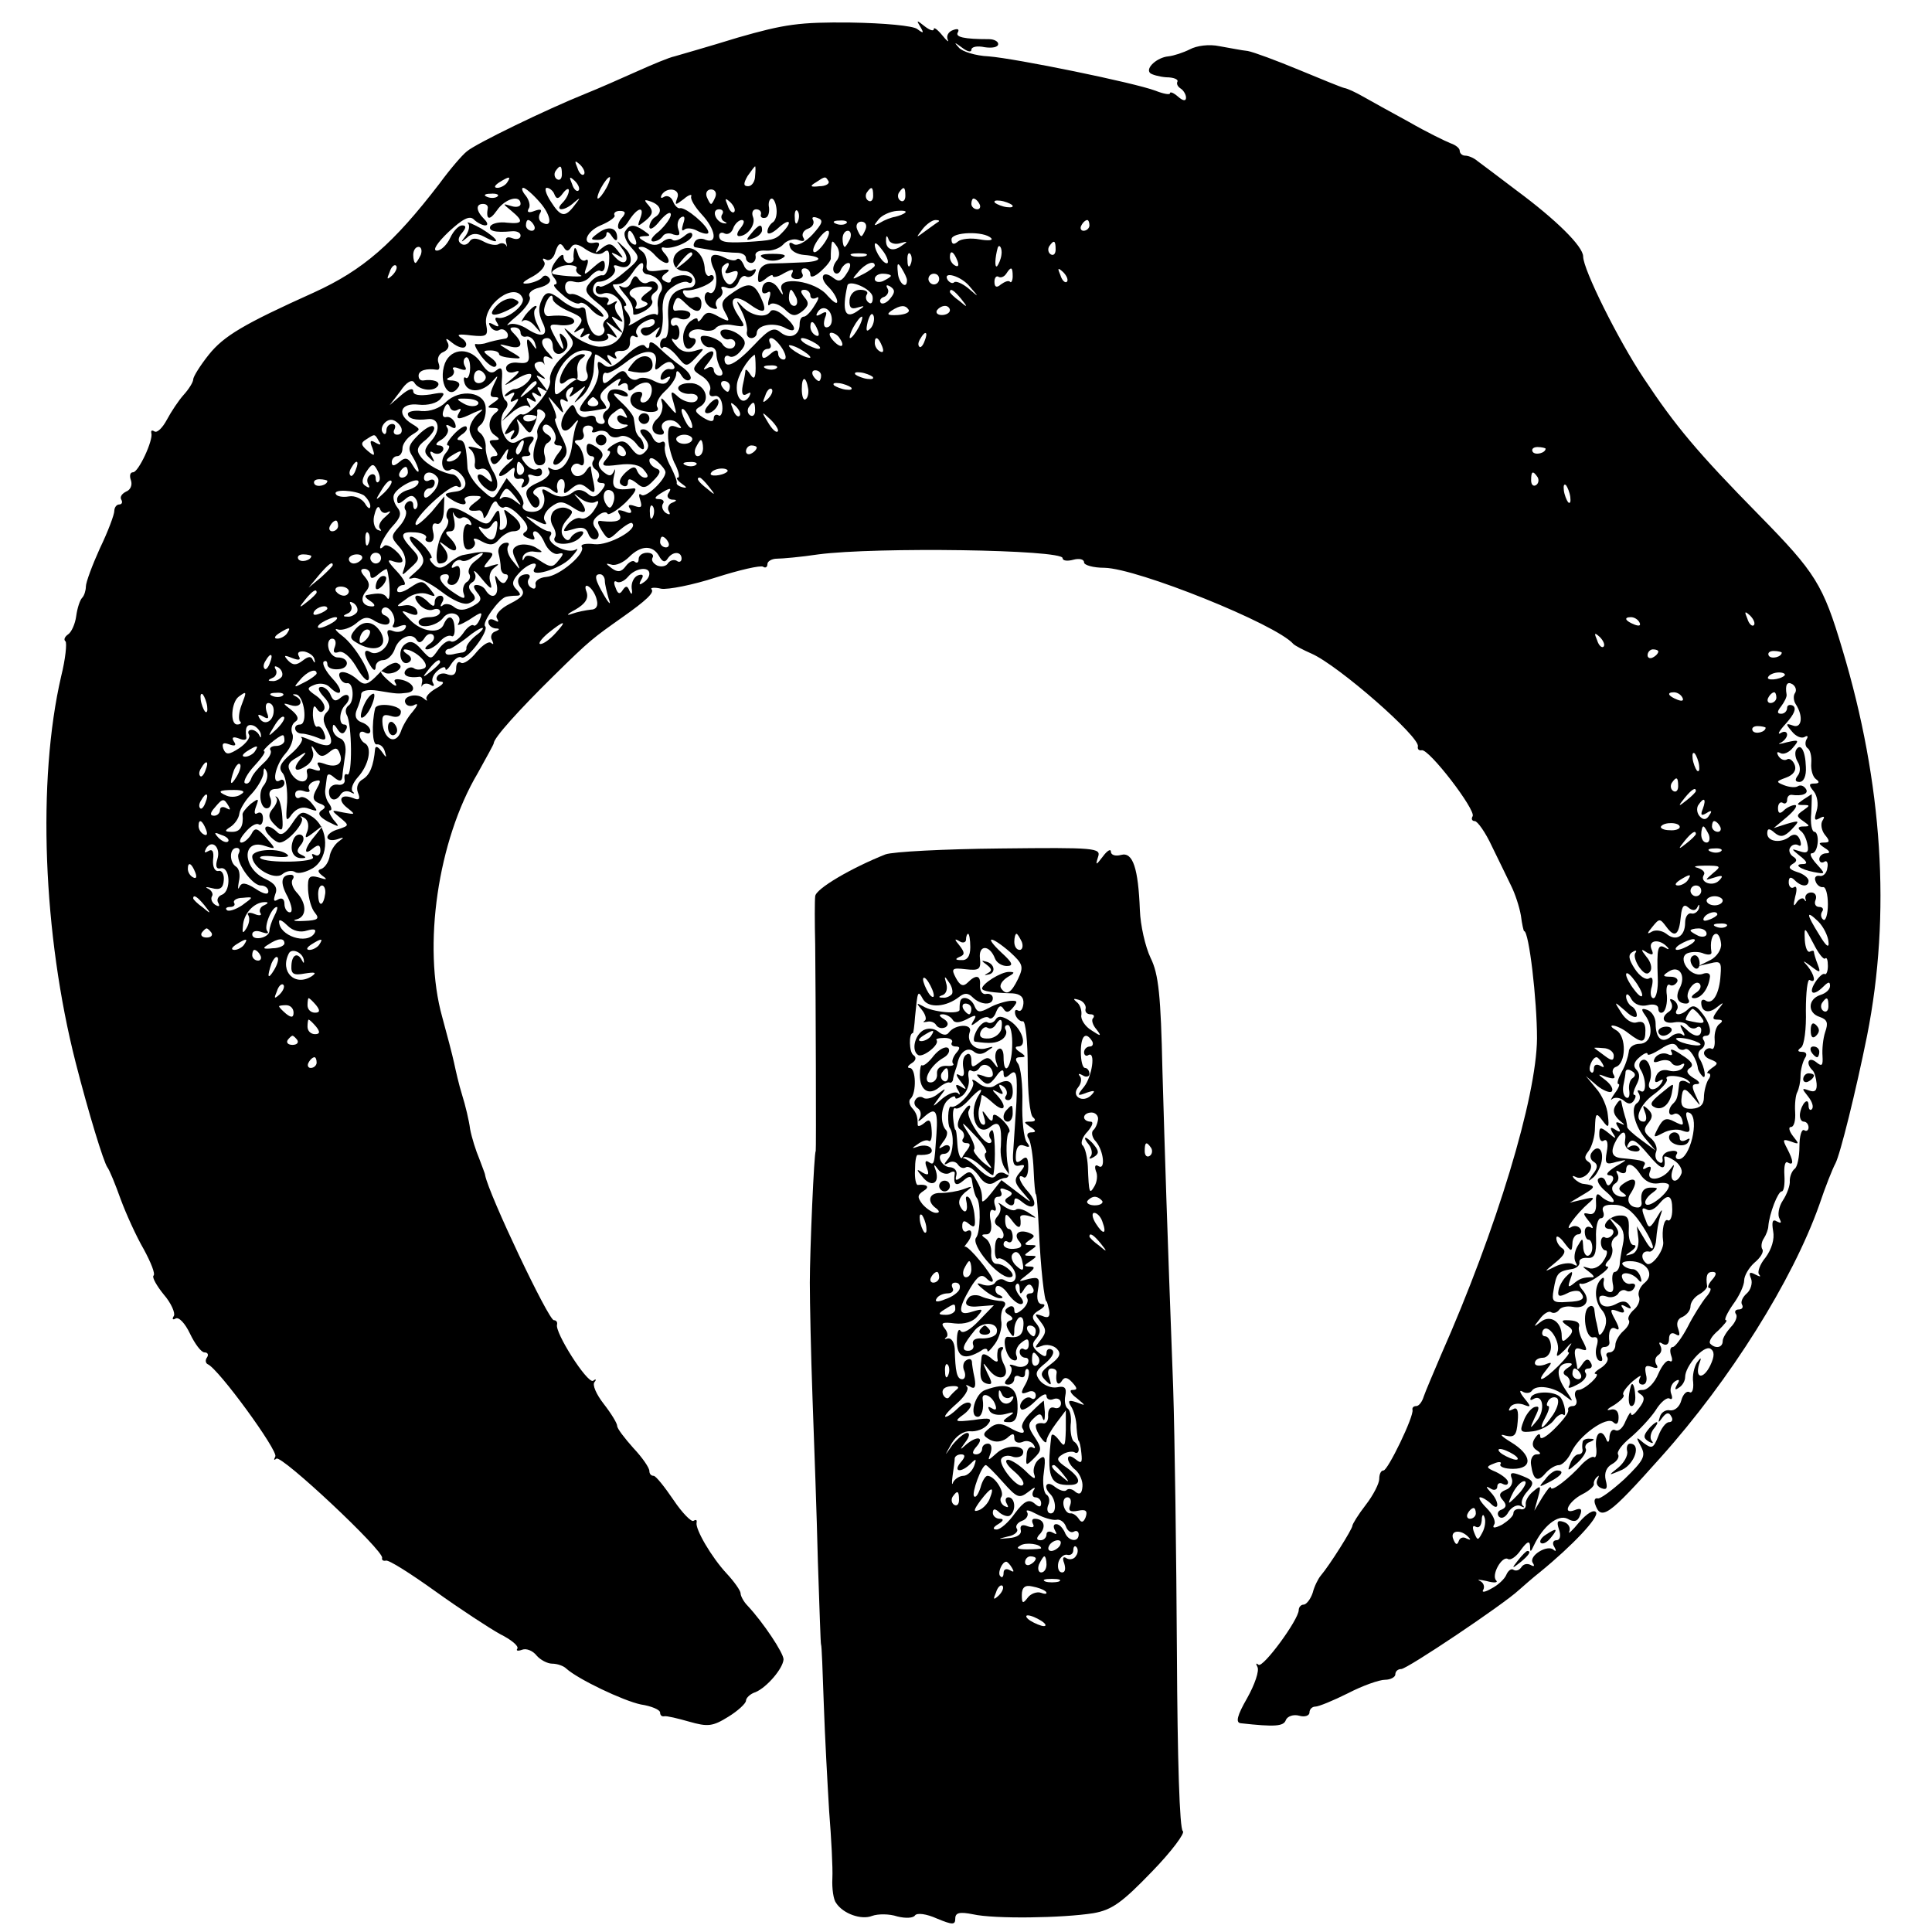 <?xml version="1.0" standalone="no"?>
<!DOCTYPE svg PUBLIC "-//W3C//DTD SVG 20010904//EN"
 "http://www.w3.org/TR/2001/REC-SVG-20010904/DTD/svg10.dtd">
<svg version="1.0" xmlns="http://www.w3.org/2000/svg"
 width="360pt" height="360pt" viewBox="0 0 360 360"
 preserveAspectRatio="xMidYMid meet">
<g transform="translate(0,360) scale(0.1,-0.1)"
fill="#000000" stroke="none">
<path d="M1375 3530 c-55 -17 -108 -32 -118 -35 -10 -2 -41 -15 -70 -28 -29
-13 -72 -32 -97 -42 -72 -29 -204 -93 -220 -107 -9 -7 -32 -34 -51 -60 -86
-112 -142 -161 -234 -203 -131 -59 -168 -81 -196 -116 -16 -20 -29 -41 -29
-46 0 -5 -8 -18 -18 -29 -9 -10 -23 -31 -31 -46 -8 -15 -18 -25 -23 -22 -5 3
-7 2 -6 -3 4 -13 -24 -73 -34 -73 -6 0 -7 -7 -4 -15 3 -9 -1 -18 -9 -21 -8 -4
-12 -10 -9 -15 3 -5 1 -9 -4 -9 -5 0 -9 -6 -9 -12 0 -7 -12 -39 -27 -70 -14
-31 -26 -63 -26 -71 0 -7 -3 -17 -7 -21 -4 -4 -9 -19 -11 -34 -2 -15 -9 -30
-15 -34 -6 -4 -9 -10 -5 -13 3 -3 0 -33 -8 -65 -45 -194 -34 -481 27 -720 24
-94 52 -185 59 -195 4 -5 15 -32 25 -60 10 -27 29 -69 43 -93 13 -24 22 -46
18 -49 -3 -3 6 -19 19 -35 14 -16 22 -35 19 -40 -4 -6 -2 -8 3 -5 6 4 18 -9
27 -28 9 -19 21 -35 27 -35 6 0 8 -4 5 -9 -4 -5 -3 -11 1 -13 20 -8 132 -162
126 -172 -3 -6 -3 -8 2 -4 9 8 201 -172 197 -185 -1 -4 2 -6 7 -5 5 2 46 -24
92 -57 46 -33 101 -69 121 -80 20 -10 35 -22 32 -27 -3 -4 1 -5 9 -2 8 3 20
-2 27 -11 7 -8 20 -15 29 -15 9 0 21 -4 26 -9 22 -20 106 -60 139 -67 20 -3
36 -10 36 -15 0 -5 3 -8 8 -7 4 1 25 -4 46 -10 35 -10 44 -9 73 9 18 11 33 25
33 30 0 5 8 13 18 16 21 9 51 44 52 61 0 12 -38 69 -67 100 -7 7 -13 18 -13
23 0 5 -12 22 -26 37 -28 30 -59 83 -56 95 1 5 -1 6 -6 3 -4 -2 -21 15 -37 39
-17 25 -33 45 -37 45 -5 0 -8 4 -8 9 0 6 -13 25 -30 43 -16 18 -30 36 -30 41
0 5 -11 23 -25 41 -14 18 -22 36 -17 41 4 5 2 6 -3 2 -11 -5 -72 91 -67 105 1
5 -2 8 -6 8 -10 0 -121 234 -128 270 0 3 -6 17 -11 31 -6 14 -14 39 -17 55 -2
16 -9 45 -15 64 -6 19 -12 46 -15 60 -3 14 -13 52 -22 85 -37 132 -8 329 66
454 16 29 30 54 30 56 0 10 47 62 111 125 70 69 74 71 129 110 44 31 60 46 54
52 -3 3 6 4 18 1 13 -2 59 7 102 21 44 14 83 23 88 20 4 -3 8 -1 8 5 0 5 8 10
18 10 9 0 44 3 77 8 107 14 455 9 455 -7 0 -5 9 -6 20 -3 11 3 20 1 20 -5 0
-5 17 -10 38 -10 61 -1 320 -105 352 -142 3 -3 18 -11 34 -18 50 -22 203 -156
198 -173 -1 -5 2 -8 7 -7 13 4 102 -112 95 -123 -3 -5 -1 -9 4 -9 5 0 20 -21
32 -47 13 -27 29 -59 36 -74 7 -14 15 -38 18 -55 2 -16 5 -29 6 -29 9 0 24
-128 24 -200 -1 -110 -75 -355 -179 -590 -14 -33 -29 -68 -32 -77 -3 -10 -9
-18 -14 -18 -5 0 -8 -3 -7 -7 3 -12 -46 -113 -54 -113 -5 0 -8 -7 -8 -16 0 -8
-11 -30 -25 -48 -14 -18 -25 -36 -25 -39 0 -6 -42 -73 -59 -93 -5 -6 -12 -20
-15 -32 -4 -12 -12 -22 -17 -22 -5 0 -9 -5 -9 -10 0 -18 -67 -109 -75 -102 -5
4 -5 2 -2 -4 4 -7 -5 -33 -19 -58 -19 -33 -22 -46 -12 -47 63 -7 80 -6 84 6 3
7 14 11 25 8 10 -3 19 0 19 6 0 6 5 11 11 11 6 0 33 11 61 25 27 14 58 25 69
25 10 0 19 5 19 10 0 6 5 10 11 10 11 0 190 120 219 147 8 7 26 23 40 34 60
49 110 102 104 111 -4 6 -17 -2 -31 -18 -13 -16 -22 -24 -19 -18 3 7 -1 15
-10 18 -12 4 -14 1 -9 -14 4 -12 2 -20 -5 -20 -6 0 -8 -6 -4 -12 4 -7 4 -10
-1 -6 -11 11 -47 -11 -39 -24 4 -6 3 -8 -4 -4 -6 3 -13 2 -17 -4 -4 -6 -10 -8
-15 -5 -4 3 -10 -2 -13 -9 -3 -8 -16 -20 -28 -26 -12 -7 -19 -8 -15 -2 3 6 0
13 -6 16 -7 3 -2 3 12 0 14 -4 22 -3 18 1 -10 10 11 47 22 40 5 -3 16 5 24 17
11 15 16 18 17 8 0 -13 1 -13 7 0 17 36 45 59 63 50 12 -7 19 -5 23 6 5 12 2
15 -10 10 -24 -9 -11 17 15 30 12 6 22 15 21 19 -1 3 2 10 6 13 4 4 4 2 1 -4
-4 -7 -1 -14 7 -17 10 -4 12 0 8 15 -3 13 1 24 12 30 9 5 14 13 11 18 -3 5 8
19 24 32 15 13 36 35 46 50 9 15 21 25 26 22 5 -3 6 1 3 9 -3 8 0 18 7 23 8 5
10 3 4 -6 -5 -9 -4 -11 3 -6 7 4 12 13 12 20 0 21 35 60 47 53 8 -5 8 -14 0
-31 -13 -27 -29 -25 -21 2 5 13 4 14 -4 3 -5 -8 -9 -24 -7 -37 1 -13 -2 -21
-7 -18 -5 3 -12 -4 -15 -15 -3 -12 -12 -20 -21 -19 -8 2 -17 -4 -19 -12 -4
-12 -3 -12 5 -1 7 9 12 10 16 2 4 -6 2 -11 -4 -11 -6 0 -15 -12 -20 -26 -9
-23 -12 -24 -27 -13 -15 13 -15 12 -5 -7 9 -17 5 -25 -31 -60 -23 -21 -46 -38
-50 -36 -5 1 -7 -3 -5 -10 11 -33 25 -23 123 87 129 144 245 329 295 470 11
33 25 68 30 77 9 17 38 134 59 238 45 227 29 471 -46 720 -36 121 -50 143
-155 250 -115 117 -156 166 -215 255 -48 72 -113 203 -113 227 0 19 -51 69
-124 123 -33 25 -66 50 -73 55 -7 6 -17 10 -23 10 -5 0 -10 4 -10 9 0 5 -8 11
-17 14 -10 4 -45 21 -78 40 -33 18 -71 39 -85 47 -14 8 -29 15 -35 16 -5 1
-44 17 -85 34 -41 17 -84 33 -95 35 -11 1 -35 6 -53 9 -19 4 -42 1 -55 -6 -12
-6 -30 -12 -40 -13 -21 -2 -43 -22 -34 -31 3 -3 17 -7 30 -8 14 0 23 -4 21 -8
-2 -4 0 -9 6 -13 5 -3 10 -11 10 -17 0 -7 -6 -6 -15 2 -8 7 -15 10 -15 6 0 -3
-12 -1 -27 5 -40 15 -260 60 -311 64 -24 1 -49 9 -55 16 -10 11 -9 11 6 0 9
-7 17 -9 17 -4 0 6 11 8 25 5 14 -2 25 0 25 6 0 5 -8 9 -17 9 -47 0 -64 4 -58
13 3 6 -1 7 -9 4 -9 -3 -13 -11 -10 -18 3 -6 -2 -2 -10 8 -9 11 -16 16 -16 12
0 -5 -8 -2 -17 5 -15 12 -16 12 -8 -1 7 -12 6 -13 -6 -4 -8 6 -61 11 -124 12
-95 1 -123 -3 -210 -28z m-287 -255 c-3 -3 -9 2 -12 12 -6 14 -5 15 5 6 7 -7
10 -15 7 -18z m-41 0 c0 -8 -4 -12 -9 -9 -5 3 -6 10 -3 15 9 13 12 11 12 -6z
m360 -3 c0 -10 -6 -19 -13 -19 -9 0 -9 5 -1 19 7 10 13 18 14 18 1 0 1 -8 0
-18z m-462 -12 c-3 -5 -12 -10 -18 -10 -7 0 -6 4 3 10 19 12 23 12 15 0z m133
-15 c-3 -3 -9 2 -12 12 -6 14 -5 15 5 6 7 -7 10 -15 7 -18z m52 5 c-6 -11 -13
-20 -16 -20 -2 0 0 9 6 20 6 11 13 20 16 20 2 0 0 -9 -6 -20z m414 12 c2 -4
-5 -9 -17 -9 -17 -2 -19 0 -7 7 18 12 18 12 24 2z m-538 -39 c22 -25 24 -50 3
-37 -5 3 -6 10 -3 16 5 8 1 9 -10 5 -10 -4 -15 -3 -11 4 4 5 1 16 -5 24 -7 8
-9 15 -5 15 4 0 18 -12 31 -27z m27 15 c4 -10 8 -9 16 2 6 8 11 10 11 5 0 -6
-5 -16 -12 -23 -16 -16 4 -16 22 1 12 10 12 9 1 -5 -18 -24 -26 -23 -45 7 -9
14 -12 25 -7 25 5 0 12 -6 14 -12z m229 -7 c-5 -14 -4 -14 12 -2 9 8 16 10 14
5 -2 -5 7 -20 20 -34 25 -27 30 -55 7 -47 -8 4 -17 2 -20 -3 -4 -6 -3 -11 2
-11 4 -1 19 -3 33 -6 14 -2 33 -4 43 -4 9 0 17 -4 17 -10 0 -5 5 -9 10 -9 5 0
9 6 8 13 -2 7 6 11 19 10 11 -1 26 4 33 12 6 7 19 11 27 8 10 -4 14 -2 10 4
-4 6 0 14 9 17 8 3 12 10 9 16 -3 5 0 7 8 4 12 -4 10 -10 -9 -31 -13 -14 -28
-22 -35 -18 -7 5 -10 3 -7 -5 2 -8 14 -14 26 -15 38 -3 35 -13 -5 -14 -21 -1
-47 -2 -58 -2 -13 -1 -21 -9 -22 -21 -2 -16 1 -17 13 -8 8 7 14 9 14 6 0 -4
10 -2 21 5 15 8 19 8 15 0 -4 -6 0 -11 9 -11 9 0 13 5 10 10 -3 6 -1 10 4 10
6 0 11 -5 11 -12 0 -6 8 -4 20 7 10 9 19 20 18 24 0 3 0 13 1 21 1 13 2 13 11
0 5 -9 5 -19 -2 -27 -6 -8 -7 -17 -3 -21 4 -4 10 -1 12 6 3 6 9 12 14 12 5 0
4 -9 -3 -19 -9 -15 -15 -17 -25 -9 -20 16 -28 1 -9 -17 9 -9 16 -21 16 -27 0
-6 -8 0 -18 11 -22 28 -93 38 -86 12 5 -13 3 -13 -6 2 -11 17 -30 15 -30 -4 0
-6 4 -7 10 -4 6 4 7 -1 3 -12 -3 -10 -2 -15 2 -10 5 4 17 0 27 -9 14 -14 20
-14 33 -4 12 10 13 16 4 26 -8 10 -8 14 0 14 6 0 11 -5 11 -11 0 -5 5 -7 11
-4 6 4 5 -2 -3 -14 -7 -12 -16 -21 -20 -21 -5 0 -8 -6 -8 -14 0 -22 -19 -29
-36 -15 -12 10 -21 6 -49 -24 -35 -37 -55 -46 -55 -26 0 5 4 8 9 5 5 -3 14 1
21 10 10 11 10 18 2 26 -16 16 -44 19 -39 5 3 -7 10 -11 16 -9 6 1 11 -3 11
-8 0 -12 -17 -13 -24 -1 -3 5 -14 11 -25 14 -14 3 -18 1 -14 -9 3 -7 10 -12
16 -11 7 1 12 -5 12 -13 0 -8 4 -21 8 -27 5 -8 4 -13 -2 -13 -6 0 -11 5 -11
11 0 5 -6 7 -12 3 -9 -5 -8 -2 1 9 20 25 8 31 -13 8 -17 -19 -17 -20 2 -32 11
-7 18 -19 15 -26 -3 -8 0 -13 8 -11 8 2 14 -6 15 -19 1 -12 -3 -20 -7 -17 -5
3 -9 0 -9 -5 0 -8 -7 -7 -20 1 -15 10 -17 14 -6 20 23 13 8 46 -20 44 -13 0
-22 -5 -20 -11 2 -5 11 -9 20 -9 9 1 16 -2 16 -7 0 -13 -24 -11 -39 4 -11 10
-12 7 -6 -13 7 -25 7 -25 -10 -5 -13 16 -15 16 -11 3 2 -9 -2 -22 -9 -28 -15
-13 -11 -30 6 -30 6 0 8 4 4 9 -9 15 15 25 28 12 9 -9 8 -11 -4 -6 -12 4 -15
-1 -14 -22 1 -15 7 -38 14 -50 6 -13 8 -23 4 -23 -4 0 -1 -5 7 -11 10 -7 11
-9 2 -7 -8 2 -12 6 -11 8 1 3 -4 16 -11 30 -8 14 -13 31 -11 39 1 7 -2 10 -7
7 -6 -3 -12 1 -16 9 -3 8 -11 15 -17 15 -8 0 -8 -4 1 -15 10 -12 10 -19 2 -27
-9 -9 -15 -7 -25 6 -11 15 -18 17 -33 8 -10 -6 -15 -12 -10 -12 5 0 3 -7 -4
-15 -11 -13 -8 -15 23 -11 23 3 40 0 47 -10 8 -9 9 -14 2 -14 -6 0 -12 6 -15
13 -3 9 -9 8 -22 -4 -11 -11 -13 -19 -6 -23 6 -4 11 -2 11 5 0 8 4 8 16 -1 12
-11 18 -10 32 5 13 13 14 19 5 22 -7 3 -13 9 -13 15 0 6 6 6 15 -2 8 -7 15
-16 15 -20 0 -14 -37 -49 -45 -42 -5 4 -5 -1 -2 -10 4 -13 2 -15 -10 -11 -11
4 -14 2 -9 -5 5 -8 1 -10 -10 -5 -12 4 -15 3 -10 -5 7 -12 -5 -16 -32 -13 -10
2 -10 -2 -1 -17 12 -19 13 -19 32 -1 12 10 23 17 25 14 12 -11 -44 -42 -70
-39 -16 2 -27 0 -24 -5 8 -12 -41 -54 -66 -56 -13 -1 -22 -8 -20 -14 1 -7 -2
-10 -8 -6 -6 3 -8 11 -5 16 4 5 2 9 -3 9 -16 0 -22 -13 -11 -26 8 -10 3 -17
-21 -29 -18 -9 -28 -21 -24 -27 4 -7 3 -8 -4 -4 -7 4 -12 2 -12 -3 0 -6 6 -11
13 -12 9 0 9 -2 -1 -6 -6 -2 -9 -10 -5 -16 3 -7 3 -9 -2 -5 -4 4 -16 -4 -27
-17 -11 -14 -24 -23 -29 -20 -5 4 -9 -1 -9 -10 0 -11 -5 -15 -15 -12 -8 4 -17
2 -20 -3 -4 -6 0 -10 7 -10 7 -1 3 -6 -10 -13 -12 -7 -20 -16 -17 -20 2 -4 0
-3 -6 2 -14 11 -41 3 -33 -10 3 -5 11 -6 17 -2 7 3 5 -2 -4 -13 -9 -10 -19
-27 -22 -37 -9 -24 -29 -17 -34 12 -2 18 1 21 15 17 12 -4 19 -1 19 8 0 12
-45 18 -48 6 -7 -29 -5 -69 3 -67 6 1 13 -5 15 -13 4 -13 3 -13 -6 0 -6 8 -11
11 -12 5 -3 -33 -10 -49 -23 -57 -9 -5 -13 -15 -9 -25 5 -12 2 -15 -9 -10 -24
9 -30 -4 -10 -19 15 -12 14 -12 -8 -8 -23 5 -24 5 -7 -9 18 -15 18 -15 -2 -22
-12 -3 -21 -10 -21 -15 0 -5 8 -7 18 -4 14 5 14 4 3 -4 -8 -6 -16 -19 -17 -29
-2 -9 -8 -19 -15 -22 -8 -2 -7 -6 2 -13 10 -7 8 -8 -7 -3 -18 5 -21 1 -20 -23
1 -16 6 -35 13 -43 9 -11 5 -14 -20 -15 -18 -1 -24 1 -14 3 19 5 19 30 -1 51
-7 8 -10 18 -7 23 4 5 2 9 -3 9 -18 0 -21 -14 -6 -41 8 -17 10 -29 4 -29 -5 0
-10 7 -10 16 0 9 -5 12 -12 8 -8 -5 -9 -2 -5 10 5 12 -1 20 -18 28 -44 20 -45
76 -2 62 22 -7 22 -7 3 15 -17 19 -21 20 -28 6 -5 -8 -13 -15 -18 -15 -6 0 -2
9 7 19 9 11 20 18 25 15 4 -3 8 2 8 11 0 9 -4 13 -10 10 -6 -4 -7 1 -3 12 6
16 5 16 -10 5 -9 -8 -16 -17 -15 -20 2 -21 -4 -32 -19 -32 -15 0 -15 2 -4 9 8
5 16 16 17 25 1 8 11 25 23 37 12 13 21 30 22 38 0 11 2 12 6 3 3 -7 0 -19 -6
-26 -12 -15 -4 -49 10 -41 4 3 6 12 2 20 -3 9 1 15 11 15 9 0 16 5 16 11 0 5
-4 8 -8 5 -17 -10 -9 29 10 50 10 11 16 28 13 36 -4 9 -1 19 5 23 8 5 5 12 -7
22 -17 13 -17 14 -1 9 19 -6 25 9 8 17 -6 3 -5 4 2 3 15 -3 22 -56 7 -56 -14
0 -11 -17 4 -17 6 0 20 -4 30 -8 13 -6 16 -3 11 9 -3 9 -9 14 -13 12 -3 -2 -7
7 -8 21 0 16 2 21 7 13 5 -8 10 -9 14 -2 3 6 -3 17 -14 25 -19 13 -19 15 -4
21 10 4 22 2 28 -4 22 -22 28 -8 6 15 -13 14 -20 28 -17 32 4 3 7 1 7 -5 0 -6
9 -10 20 -9 22 1 22 22 -1 22 -7 0 -15 8 -17 18 -2 9 1 17 7 17 6 0 8 -7 5
-15 -4 -10 -2 -13 7 -10 8 3 21 -8 32 -26 10 -18 20 -29 23 -26 9 8 -24 64
-48 82 -13 10 -16 15 -8 12 8 -2 23 3 33 11 15 13 22 14 37 4 11 -6 22 -8 25
-3 3 5 -1 11 -7 14 -7 2 -9 8 -5 13 10 10 28 -16 20 -30 -4 -5 1 -7 11 -3 11
4 15 3 11 -4 -4 -6 -14 -8 -22 -5 -10 4 -13 2 -10 -8 7 -17 -18 -40 -33 -31
-13 8 -13 -5 0 -25 6 -10 10 -11 10 -2 0 6 6 12 14 12 8 0 17 9 21 19 7 23 32
34 41 19 4 -7 9 -6 15 3 4 7 11 10 16 6 4 -5 1 -12 -7 -17 -8 -6 -10 -10 -4
-10 6 0 17 7 24 15 7 8 16 12 21 10 4 -3 7 4 6 15 -1 23 -12 26 -20 7 -7 -19
-41 -15 -63 8 -18 18 -18 19 -1 12 13 -5 17 -3 14 5 -2 7 -13 12 -23 10 -17
-3 -17 -2 3 12 12 10 29 13 40 9 16 -6 16 -5 4 10 -13 16 -16 16 -37 2 -13 -9
-24 -11 -24 -5 0 5 5 10 12 10 6 0 1 11 -13 26 -17 18 -19 23 -6 18 9 -3 17
-3 17 1 0 11 -27 34 -34 28 -17 -17 -3 16 15 36 16 17 18 25 9 36 -6 8 -9 19
-5 25 9 15 45 32 45 22 0 -6 -9 -12 -20 -15 -11 -3 -20 -11 -20 -17 0 -10 3
-10 14 -1 10 9 16 9 21 1 4 -6 4 -14 1 -17 -3 -4 -6 -1 -6 6 0 7 -5 9 -10 6
-6 -4 -8 -11 -4 -16 3 -6 -2 -19 -12 -30 -16 -18 -16 -20 0 -38 10 -11 14 -25
10 -37 -6 -18 -6 -18 11 -2 18 16 18 19 2 36 -23 25 -21 32 7 30 14 -1 22 -6
20 -10 -3 -4 0 -8 7 -8 6 0 9 8 6 19 -3 12 0 18 7 15 6 -2 12 7 13 23 l1 28
-24 -29 c-14 -15 -27 -26 -29 -24 -9 9 66 79 77 72 6 -4 9 -1 6 7 -3 8 -9 14
-14 15 -19 2 -49 18 -60 33 -9 12 -7 19 10 32 11 10 18 20 14 24 -3 4 -16 -3
-29 -16 -18 -18 -20 -25 -10 -40 6 -10 11 -22 11 -26 0 -5 -5 0 -11 10 -8 14
-14 16 -25 6 -10 -8 -14 -8 -14 0 0 6 5 11 10 11 6 0 10 7 10 15 0 7 8 19 18
25 16 10 16 10 0 20 -30 18 -22 40 12 36 17 -2 35 3 41 11 10 12 7 13 -19 8
-21 -3 -32 -1 -32 6 0 7 -9 4 -22 -7 l-22 -19 20 26 c11 17 22 23 26 16 8 -14
36 -18 44 -6 5 8 -9 13 -28 10 -5 0 -8 3 -8 9 0 10 15 14 34 11 5 -1 6 5 3 13
-3 8 1 17 9 20 9 4 12 11 8 18 -5 9 -2 8 9 -1 10 -8 21 -11 24 -7 4 4 1 11 -7
16 -11 7 -5 8 18 5 29 -3 32 -1 28 20 -7 38 55 82 68 49 5 -13 -31 -41 -47
-36 -5 1 -5 -3 -1 -9 5 -8 3 -9 -6 -4 -9 5 -11 4 -6 -4 4 -6 11 -9 16 -6 5 3
11 1 15 -5 3 -5 1 -11 -4 -11 -12 -2 -26 -5 -38 -9 -5 -1 -12 -2 -16 -1 -5 1
0 -9 10 -23 10 -13 22 -22 26 -19 5 3 1 10 -9 17 -15 11 -15 13 0 13 9 0 16
-3 16 -7 0 -3 10 -6 23 -7 21 -2 21 -1 -3 13 -23 14 -23 14 -2 9 24 -7 29 4
10 23 -9 9 -9 12 0 12 7 0 12 -4 12 -10 0 -5 5 -9 11 -7 6 1 14 -5 16 -13 4
-13 3 -13 -6 0 -9 12 -11 10 -7 -12 4 -22 1 -26 -18 -24 -13 2 -23 -3 -23 -10
0 -7 7 -10 16 -7 11 4 10 0 -4 -12 -19 -16 -19 -16 8 -1 15 9 27 12 27 7 0
-10 -19 -26 -32 -26 -3 0 -10 -4 -15 -9 -5 -5 -2 -6 6 -1 10 6 12 4 6 -5 -6
-9 -4 -11 6 -5 8 5 5 -2 -6 -16 l-20 -24 21 18 c11 9 24 14 29 10 4 -5 5 -2 0
6 -6 10 -4 12 5 6 9 -6 11 -4 5 5 -6 9 -4 11 5 5 9 -6 11 -4 5 5 -6 9 -4 11 6
5 11 -7 11 -5 -1 10 -13 17 -13 18 0 11 8 -4 7 -1 -3 7 -10 9 -14 18 -8 21 5
3 11 3 14 -1 2 -5 2 -2 0 5 -1 8 2 10 10 6 9 -5 9 -4 0 7 -16 16 -17 29 -3 29
6 0 10 -7 10 -15 0 -17 16 -20 26 -4 3 6 1 16 -5 22 -9 9 -10 7 -5 -8 9 -24 1
-18 -14 11 -10 19 -9 21 13 18 14 -1 25 2 25 7 0 9 -21 13 -47 10 -6 -1 -10 5
-9 13 3 18 16 34 16 19 0 -6 14 -16 30 -23 26 -11 28 -15 18 -28 -11 -13 -11
-14 1 -7 10 6 12 4 6 -5 -6 -9 -4 -11 5 -5 8 5 11 4 7 -1 -3 -6 5 -10 18 -10
13 0 21 4 18 10 -4 5 -1 6 8 1 11 -7 11 -5 -1 11 -14 18 -14 18 5 4 19 -14 19
-14 5 4 -13 18 -13 19 0 11 12 -7 13 -6 3 7 -7 8 -9 19 -5 23 4 5 1 5 -7 0 -9
-5 -12 -4 -8 2 4 6 -1 10 -11 9 -9 0 -17 6 -17 14 0 8 5 15 10 15 17 0 36 16
30 26 -3 5 0 6 8 3 23 -9 31 16 11 34 -17 16 -17 16 -5 -1 17 -21 6 -36 -12
-17 -10 10 -9 11 3 5 13 -8 13 -7 1 8 -11 14 -16 15 -29 5 -13 -11 -14 -11 -8
0 4 8 3 11 -5 10 -26 -6 -18 20 10 32 17 7 29 16 26 19 -2 4 2 8 10 8 11 0 12
-4 3 -14 -6 -7 -8 -16 -5 -19 3 -3 12 3 19 15 16 25 30 28 21 4 -6 -16 -5 -16
10 -4 13 11 15 17 6 28 -10 11 -9 12 5 7 18 -7 21 -20 6 -29 -5 -3 -10 -12
-10 -18 1 -7 10 -1 20 12 11 13 20 18 20 11 0 -6 -10 -20 -22 -31 -13 -10 -18
-18 -11 -19 6 0 14 4 18 10 3 5 12 7 20 3 11 -3 13 -1 9 10 -3 8 -1 18 5 22 7
4 8 -1 4 -12 -3 -10 -3 -15 2 -11 4 4 16 3 26 -3 11 -5 19 -6 19 -2 0 12 -43
48 -53 45 -4 -1 -10 5 -13 13 -3 8 -11 12 -17 8 -5 -3 -7 -2 -4 4 10 16 36 11
29 -6z m71 2 c-3 -7 -6 -13 -8 -13 -2 0 -5 6 -8 13 -3 8 1 14 8 14 7 0 11 -6
8 -14z m294 2 c0 -8 -4 -12 -9 -9 -5 3 -6 10 -3 15 9 13 12 11 12 -6z m60 0
c0 -8 -4 -12 -9 -9 -5 3 -6 10 -3 15 9 13 12 11 12 -6z m-760 -1 c-3 -3 -12
-4 -19 -1 -8 3 -5 6 6 6 11 1 17 -2 13 -5z m43 -14 c0 -5 -8 -7 -17 -4 -17 5
-17 5 0 -9 23 -19 22 -25 -8 -22 -14 2 -27 -1 -31 -6 -5 -9 8 -13 39 -10 9 1
17 -2 17 -8 0 -6 -7 -8 -15 -5 -10 4 -14 1 -12 -7 2 -8 2 -11 0 -6 -3 4 -9 5
-14 2 -5 -3 -17 -1 -28 5 -13 7 -22 7 -26 0 -4 -6 -11 -8 -16 -4 -6 4 -6 11 2
20 8 10 8 14 0 14 -6 0 -16 -10 -22 -23 -6 -13 -17 -24 -25 -24 -9 0 1 15 22
35 26 24 39 31 47 23 6 -6 16 -11 21 -11 6 0 5 5 -2 12 -15 15 -16 28 -2 28 6
0 9 -3 9 -7 -4 -23 3 -25 17 -5 15 22 44 30 44 12z m398 -15 c-3 -3 -9 2 -12
12 -6 14 -5 15 5 6 7 -7 10 -15 7 -18z m79 5 c1 -11 -2 -22 -8 -25 -5 -4 -9
-11 -9 -17 0 -6 9 -3 20 7 22 20 28 12 7 -9 -12 -13 -19 -14 -67 -17 -39 -2
-50 0 -50 12 0 5 5 7 10 4 6 -3 13 1 16 9 3 9 11 16 16 16 6 0 5 -6 -2 -15 -7
-8 -8 -15 -3 -15 16 0 32 22 26 36 -3 8 0 14 6 14 6 0 10 -4 9 -9 -2 -5 2 -8
7 -7 6 0 9 9 8 19 -2 9 1 17 5 17 4 0 8 -9 9 -20z m378 10 c3 -5 1 -10 -4 -10
-6 0 -11 5 -11 10 0 6 2 10 4 10 3 0 8 -4 11 -10z m61 -2 c3 -4 -1 -5 -10 -4
-8 1 -18 5 -22 8 -3 4 1 5 10 4 8 -1 18 -5 22 -8z m-540 -17 c-4 -5 -1 -12 4
-14 6 -3 5 -4 -2 -3 -15 3 -23 26 -8 26 6 0 9 -4 6 -9z m141 -13 c-3 -8 -6 -5
-6 6 -1 11 2 17 5 13 3 -3 4 -12 1 -19z m200 16 c-3 -3 -11 -6 -19 -8 -7 -1
-20 -6 -28 -11 -12 -7 -13 -6 -3 6 6 8 22 15 34 16 11 1 19 0 16 -3z m-692
-24 c3 -5 1 -10 -4 -10 -6 0 -11 5 -11 10 0 6 2 10 4 10 3 0 8 -4 11 -10z
m582 4 c-3 -3 -12 -4 -19 -1 -8 3 -5 6 6 6 11 1 17 -2 13 -5z m36 -11 c-3 -7
-6 -13 -8 -13 -2 0 -5 6 -8 13 -3 8 1 14 8 14 7 0 11 -6 8 -14z m136 14 c-2
-1 -13 -9 -24 -17 -19 -14 -19 -14 -6 3 7 9 18 17 24 17 6 0 8 -1 6 -3z m281
-7 c0 -5 -5 -10 -11 -10 -5 0 -7 5 -4 10 3 6 8 10 11 10 2 0 4 -4 4 -10z
m-492 -30 c-7 -11 -16 -20 -20 -20 -5 0 -3 9 4 20 7 11 16 20 20 20 5 0 3 -9
-4 -20z m46 5 c-4 -8 -8 -15 -10 -15 -2 0 -4 7 -4 15 0 8 4 15 10 15 5 0 7 -7
4 -15z m263 1 c4 -4 -6 -5 -22 -2 -16 3 -34 1 -40 -4 -8 -7 -12 -5 -12 4 0 14
61 16 74 2z m-169 -9 c14 4 14 3 2 -5 -16 -12 -30 -7 -29 11 0 9 2 9 5 0 3 -7
13 -9 22 -6z m-614 -8 c5 8 13 7 28 -4 14 -9 26 -11 33 -5 9 7 11 2 10 -18 -1
-15 -7 -26 -12 -25 -6 1 -17 -5 -24 -14 -11 -13 -9 -19 15 -38 18 -14 24 -25
17 -29 -6 -4 -9 -11 -6 -16 3 -5 1 -11 -4 -14 -5 -4 -13 -1 -18 6 -8 13 -9 18
-12 39 0 5 -5 8 -10 5 -5 -3 -20 3 -34 14 -20 16 -27 17 -34 8 -10 -17 -11
-30 -2 -49 12 -24 0 -30 -27 -13 -13 9 -29 13 -36 9 -7 -4 0 4 16 17 16 14 26
29 23 35 -4 6 4 14 18 17 15 4 23 11 19 17 -4 6 -9 7 -13 3 -3 -5 -15 -10 -26
-12 -15 -2 -13 2 8 13 16 9 25 21 21 27 -4 6 -3 8 4 4 6 -3 14 3 17 15 5 15 9
18 15 9 5 -9 9 -9 14 -1z m590 -29 c-6 -5 -24 21 -24 34 0 6 6 1 14 -10 8 -10
12 -21 10 -24z m313 25 c0 -8 -4 -12 -9 -9 -5 3 -6 10 -3 15 9 13 12 11 12 -6z
m-1183 -10 c-4 -8 -8 -15 -10 -15 -2 0 -4 7 -4 15 0 8 4 15 10 15 5 0 7 -7 4
-15z m1082 0 c-1 -8 -5 -17 -8 -21 -5 -4 -4 16 1 34 3 9 9 -1 7 -13z m-253 -2
c-7 -2 -19 -2 -25 0 -7 3 -2 5 12 5 14 0 19 -2 13 -5z m84 -15 c-3 -8 -6 -5
-6 6 -1 11 2 17 5 13 3 -3 4 -12 1 -19z m87 6 c3 -8 2 -12 -4 -9 -6 3 -10 10
-10 16 0 14 7 11 14 -7z m-1053 -27 c-10 -9 -11 -8 -5 6 3 10 9 15 12 12 3 -3
0 -11 -7 -18z m899 18 c0 -2 -10 -10 -22 -16 -21 -11 -22 -11 -9 4 13 16 31
23 31 12z m60 -27 c0 -19 -16 -5 -17 14 -2 18 0 20 7 8 5 -8 10 -18 10 -22z
m197 7 c0 -8 -3 -13 -5 -10 -3 3 -10 0 -17 -5 -8 -7 -12 -5 -12 5 0 8 4 12 8
9 4 -2 10 0 14 6 9 14 12 13 12 -5z m101 -10 c-3 -3 -9 2 -12 12 -6 14 -5 15
5 6 7 -7 10 -15 7 -18z m-328 11 c0 -2 -7 -6 -15 -10 -8 -3 -15 -1 -15 4 0 6
7 10 15 10 8 0 15 -2 15 -4z m90 -6 c0 -5 -4 -10 -10 -10 -5 0 -10 5 -10 10 0
6 5 10 10 10 6 0 10 -4 10 -10z m57 -14 c18 -21 18 -21 -3 -3 -11 9 -23 14
-26 11 -3 -3 -8 -1 -12 4 -11 18 25 8 41 -12z m-181 -19 c1 -9 -2 -15 -7 -11
-5 3 -7 10 -4 15 4 5 -2 9 -12 9 -11 0 -19 -8 -20 -19 -1 -14 3 -18 15 -14 14
4 14 3 2 -5 -25 -19 -32 -3 -21 46 3 12 45 -6 47 -21z m33 -3 c-6 -8 -15 -12
-18 -8 -3 4 0 9 7 11 6 3 9 10 6 15 -4 7 -2 8 5 4 9 -6 9 -11 0 -22z m-175 1
c3 -8 1 -15 -4 -15 -6 0 -10 7 -10 15 0 8 2 15 4 15 2 0 6 -7 10 -15z m307 -2
c13 -16 12 -17 -3 -4 -10 7 -18 15 -18 17 0 8 8 3 21 -13z m-241 -39 c0 -8 -4
-14 -10 -14 -5 0 -6 7 -3 17 5 12 3 14 -7 8 -9 -5 -11 -4 -6 4 9 14 26 5 26
-15z m143 19 c3 -5 -6 -9 -20 -10 -19 -1 -22 1 -12 8 17 11 26 11 32 2z m77
-1 c0 -5 -7 -9 -15 -9 -8 0 -12 4 -9 9 3 4 9 8 15 8 5 0 9 -4 9 -8z m-148 -34
c-8 -8 -9 -4 -5 13 4 13 8 18 11 10 2 -7 -1 -18 -6 -23z m-22 2 c-6 -11 -13
-20 -16 -20 -2 0 0 9 6 20 6 11 13 20 16 20 2 0 0 -9 -6 -20z m-76 -6 c3 -8 2
-12 -4 -9 -6 3 -10 10 -10 16 0 14 7 11 14 -7z m41 -15 c11 -16 1 -19 -13 -3
-7 8 -8 14 -3 14 5 0 13 -5 16 -11z m158 -4 c-3 -9 -8 -14 -10 -11 -3 3 -2 9
2 15 9 16 15 13 8 -4z m-265 -15 c7 -12 8 -20 2 -20 -5 0 -10 5 -10 11 0 8 -5
8 -15 -1 -10 -9 -15 -9 -15 -1 0 6 5 11 11 11 5 0 7 5 4 10 -3 6 -2 10 2 10 5
0 14 -9 21 -20z m62 10 c8 -5 11 -10 5 -10 -5 0 -17 5 -25 10 -8 5 -10 10 -5
10 6 0 17 -5 25 -10z m124 -6 c3 -8 2 -12 -4 -9 -6 3 -10 10 -10 16 0 14 7 11
14 -7z m-134 -20 c0 -2 -9 0 -20 6 -11 6 -20 13 -20 16 0 2 9 0 20 -6 11 -6
20 -13 20 -16z m-102 -20 c0 -18 -3 -22 -9 -13 -5 8 -9 12 -10 9 0 -3 -2 -15
-5 -28 -3 -16 0 -21 8 -16 7 4 8 3 4 -5 -11 -17 -25 -4 -23 21 1 17 19 48 33
57 1 1 2 -11 2 -25z m39 0 c-3 -3 -12 -4 -19 -1 -8 3 -5 6 6 6 11 1 17 -2 13
-5z m83 -14 c0 -5 -2 -10 -4 -10 -3 0 -8 5 -11 10 -3 6 -1 10 4 10 6 0 11 -4
11 -10z m96 -2 c3 -4 -1 -5 -10 -4 -8 1 -18 5 -22 8 -3 4 1 5 10 4 8 -1 18 -5
22 -8z m-120 -23 c1 -8 -1 -17 -5 -19 -4 -3 -7 6 -7 19 0 25 8 25 12 0z m-506
11 c0 -2 -8 -10 -17 -17 -16 -13 -17 -12 -4 4 13 16 21 21 21 13z m360 -6 c0
-5 -2 -10 -4 -10 -3 0 -8 5 -11 10 -3 6 -1 10 4 10 6 0 11 -4 11 -10z m226 -2
c3 -4 -1 -5 -10 -4 -8 1 -18 5 -22 8 -3 4 1 5 10 4 8 -1 18 -5 22 -8z m-155
-21 c-10 -9 -11 -8 -5 6 3 10 9 15 12 12 3 -3 0 -11 -7 -18z m-53 -32 c-3 -3
-9 2 -12 12 -6 14 -5 15 5 6 7 -7 10 -15 7 -18z m29 10 c0 -8 -4 -12 -9 -9 -5
3 -6 10 -3 15 9 13 12 11 12 -6z m-117 -30 c0 -5 -5 -3 -10 5 -5 8 -10 20 -10
25 0 6 5 3 10 -5 5 -8 10 -19 10 -25z m159 -9 c-3 -3 -11 5 -18 17 -13 21 -12
21 5 5 10 -10 16 -20 13 -22z m-701 6 c2 -7 -1 -12 -8 -12 -6 0 -8 5 -5 10 3
6 1 10 -4 10 -6 0 -11 -5 -11 -12 0 -6 -3 -9 -6 -5 -9 9 6 29 19 24 6 -2 13
-9 15 -15z m-42 -24 c5 -7 3 -8 -6 -3 -10 6 -12 4 -6 -10 5 -15 4 -16 -9 -5
-13 11 -13 15 -3 21 17 11 16 11 24 -3z m584 4 c0 -5 -7 -9 -15 -9 -8 0 -15 4
-15 9 0 4 7 8 15 8 8 0 15 -4 15 -8z m20 -17 c0 -8 -4 -15 -10 -15 -5 0 -7 7
-4 15 4 8 8 15 10 15 2 0 4 -7 4 -15z m-145 -5 c3 -5 1 -10 -4 -10 -6 0 -11 5
-11 10 0 6 2 10 4 10 3 0 8 -4 11 -10z m245 6 c0 -3 -4 -8 -10 -11 -5 -3 -10
-1 -10 4 0 6 5 11 10 11 6 0 10 -2 10 -4z m1470 -2 c0 -8 -19 -13 -24 -6 -3 5
1 9 9 9 8 0 15 -2 15 -3z m-2217 -39 c-3 -9 -8 -14 -10 -11 -3 3 -2 9 2 15 9
16 15 13 8 -4z m43 -22 c-3 -4 -6 -1 -6 6 0 7 -5 9 -10 6 -6 -4 -7 -11 -4 -17
4 -7 2 -8 -4 -4 -9 5 -8 12 0 26 11 17 14 17 21 4 5 -9 6 -18 3 -21z m591 31
c-3 -3 -12 -4 -19 -1 -8 3 -5 6 6 6 11 1 17 -2 13 -5z m-537 -14 c0 -5 -5 -10
-11 -10 -5 0 -7 5 -4 10 3 6 8 10 11 10 2 0 4 -4 4 -10z m595 1 c-9 -8 -36
-10 -30 -2 2 4 11 8 20 8 8 0 13 -3 10 -6z m-539 -12 c3 -6 -1 -18 -10 -27
-10 -11 -16 -12 -16 -4 0 7 5 12 10 12 6 0 10 5 10 11 0 5 -4 7 -10 4 -5 -3
-10 -1 -10 4 0 14 17 14 26 0z m2049 2 c3 -5 2 -12 -3 -15 -5 -3 -9 1 -9 9 0
17 3 19 12 6z m-2255 -7 c0 -8 -19 -13 -24 -6 -3 5 1 9 9 9 8 0 15 -2 15 -3z
m106 -22 c-17 -16 -18 -16 -5 5 7 12 15 20 18 17 3 -2 -3 -12 -13 -22z m605
11 c13 -16 12 -17 -3 -4 -17 13 -22 21 -14 21 2 0 10 -8 17 -17z m1605 -19 c1
-9 0 -13 -4 -10 -3 4 -7 14 -8 22 -1 9 0 13 4 10 3 -4 7 -14 8 -22z m-2248 3
c6 -5 12 -14 12 -20 0 -7 -5 -4 -10 5 -6 9 -19 15 -30 13 -11 -2 -22 0 -24 4
-7 10 35 8 52 -2z m567 3 c-3 -5 0 -10 7 -11 10 0 10 -2 0 -6 -6 -2 -9 -10 -6
-15 4 -7 2 -8 -5 -4 -6 4 -9 12 -6 17 4 5 0 9 -7 9 -9 0 -9 3 2 10 19 12 23
12 15 0z m-522 -34 c7 3 4 -1 -5 -9 -10 -8 -14 -18 -10 -22 4 -5 2 -5 -5 -2
-6 4 -9 17 -5 29 3 12 7 17 10 10 2 -7 9 -10 15 -6z m494 -8 c-3 -8 -6 -5 -6
6 -1 11 2 17 5 13 3 -3 4 -12 1 -19z m-587 -18 c0 -5 -5 -10 -11 -10 -5 0 -7
5 -4 10 3 6 8 10 11 10 2 0 4 -4 4 -10z m57 -32 c-3 -8 -6 -5 -6 6 -1 11 2 17
5 13 3 -3 4 -12 1 -19z m558 2 c3 -5 1 -10 -4 -10 -6 0 -11 5 -11 10 0 6 2 10
4 10 3 0 8 -4 11 -10z m-17 -26 c6 -11 11 -13 16 -5 9 14 26 14 26 0 0 -5 -4
-8 -9 -4 -5 3 -12 1 -16 -4 -3 -6 -12 -8 -20 -5 -8 4 -12 10 -9 15 3 5 -2 9
-10 9 -9 0 -16 -5 -16 -12 0 -6 -3 -8 -7 -5 -3 4 -11 0 -17 -8 -8 -11 -15 -12
-26 -4 -12 9 -12 10 -1 7 8 -3 23 4 33 14 22 22 44 23 56 2z m-648 0 c0 -8
-19 -13 -24 -6 -3 5 1 9 9 9 8 0 15 -2 15 -3z m94 -6 c-3 -4 -9 -8 -15 -8 -5
0 -9 4 -9 8 0 5 7 9 15 9 8 0 12 -4 9 -9z m36 2 c0 -5 -4 -10 -10 -10 -5 0
-10 5 -10 10 0 6 5 10 10 10 6 0 10 -4 10 -10z m-90 -13 c0 -2 -10 -12 -22
-23 l-23 -19 19 23 c18 21 26 27 26 19z m70 -18 c0 -8 5 -8 15 1 8 7 16 11 16
9 6 -19 7 -62 1 -54 -6 10 -15 11 -39 6 -5 -1 -1 -6 7 -11 8 -5 10 -10 4 -10
-18 0 -24 13 -13 27 9 10 8 17 -1 28 -9 10 -9 15 -1 15 6 0 11 -5 11 -11z
m520 2 c0 -6 -5 -13 -12 -17 -7 -5 -8 -3 -3 6 5 8 3 11 -6 8 -8 -3 -13 -14
-12 -24 2 -11 0 -14 -4 -5 -4 10 -7 10 -13 1 -5 -8 -9 -7 -13 5 -4 9 -3 14 2
11 5 -3 14 1 21 9 14 17 40 20 40 6z m-83 -13 c0 -7 4 -22 7 -33 5 -13 2 -12
-8 5 -17 29 -20 40 -8 40 5 0 9 -6 9 -12z m-477 -20 c0 -4 -4 -8 -9 -8 -6 0
-12 4 -15 8 -3 5 1 9 9 9 8 0 15 -4 15 -9z m462 -16 c3 -11 -1 -18 -11 -18 -9
-1 -25 -4 -36 -8 -11 -4 -8 0 7 8 19 11 25 21 21 33 -4 10 -2 14 4 10 6 -4 13
-15 15 -25z m-522 14 c0 -2 -8 -10 -17 -17 -16 -13 -17 -12 -4 4 13 16 21 21
21 13z m75 -37 c-4 -5 -12 -9 -18 -8 -9 0 -8 2 1 6 6 2 9 10 6 15 -4 7 -2 8 5
4 6 -4 9 -12 6 -17z m-55 7 c0 -2 -7 -7 -16 -10 -8 -3 -12 -2 -9 4 6 10 25 14
25 6z m2658 -31 c-3 -3 -9 2 -12 12 -6 14 -5 15 5 6 7 -7 10 -15 7 -18z
m-2648 5 c-8 -5 -19 -10 -25 -10 -5 0 -3 5 5 10 8 5 20 10 25 10 6 0 3 -5 -5
-10z m2435 0 c3 -6 -1 -7 -9 -4 -18 7 -21 14 -7 14 6 0 13 -4 16 -10z m-2020
-20 c-10 -11 -22 -20 -28 -20 -5 0 1 9 14 20 31 25 37 25 14 0z m-500 0 c-3
-5 -12 -10 -18 -10 -7 0 -6 4 3 10 19 12 23 12 15 0z m2453 -25 c-3 -3 -9 2
-12 12 -6 14 -5 15 5 6 7 -7 10 -15 7 -18z m-2402 -24 c2 -7 0 -7 -3 -1 -3 8
-9 7 -19 -1 -12 -9 -18 -9 -27 0 -9 10 -8 11 7 5 13 -5 17 -4 13 3 -4 7 0 10
10 9 9 -2 18 -8 19 -15z m2504 15 c0 -3 -4 -8 -10 -11 -5 -3 -10 -1 -10 4 0 6
5 11 10 11 6 0 10 -2 10 -4z m230 -2 c0 -8 -19 -13 -24 -6 -3 5 1 9 9 9 8 0
15 -2 15 -3z m-2817 -19 c-3 -9 -8 -14 -10 -11 -3 3 -2 9 2 15 9 16 15 13 8
-4z m22 -26 c-4 -5 -12 -9 -18 -8 -9 0 -8 2 1 6 6 2 9 10 6 15 -4 7 -2 8 5 4
6 -4 9 -12 6 -17z m65 6 c0 -2 -10 -10 -22 -16 -21 -11 -22 -11 -9 4 13 16 31
23 31 12z m2735 -4 c-9 -8 -36 -10 -30 -2 2 4 11 8 20 8 8 0 13 -3 10 -6z m20
-32 c-4 -5 -3 -15 1 -21 15 -23 11 -46 -5 -40 -14 5 -14 3 -2 -11 7 -9 18 -14
24 -10 5 3 7 1 3 -5 -3 -6 -2 -13 2 -16 5 -3 8 -15 7 -28 -1 -13 3 -26 9 -30
7 -5 6 -8 -3 -8 -11 0 -11 -3 -1 -15 6 -8 9 -23 5 -36 -5 -16 -4 -19 5 -14 9
5 11 4 6 -4 -4 -6 -2 -18 4 -26 10 -12 10 -15 -1 -15 -11 0 -11 -2 1 -10 10
-6 11 -10 3 -10 -7 0 -13 -5 -13 -11 0 -5 4 -8 9 -5 5 4 8 -2 6 -11 -1 -10 -8
-17 -15 -15 -6 1 -10 -3 -7 -10 2 -7 9 -12 14 -11 5 1 9 -14 9 -32 0 -18 -4
-31 -8 -29 -5 3 -6 10 -3 15 4 5 1 9 -5 9 -7 0 -10 6 -7 13 3 8 -1 14 -8 14
-7 0 -12 -5 -11 -11 2 -6 1 -7 -2 -2 -2 4 -9 2 -14 -5 -6 -10 -7 -7 -3 10 4
14 3 21 -2 18 -5 -4 -10 1 -10 9 0 10 4 11 11 4 13 -13 26 -13 26 -1 0 5 -10
13 -21 16 -15 5 -18 9 -9 15 9 5 9 9 1 14 -6 4 -9 12 -5 17 3 5 10 7 15 4 5
-3 6 1 3 10 -4 10 -10 12 -18 7 -16 -14 -43 -11 -43 5 0 10 4 10 14 1 11 -9
18 -7 31 6 16 17 16 18 -8 11 l-25 -8 25 21 c14 12 20 21 15 22 -6 0 -16 -5
-21 -10 -7 -7 -11 -6 -11 4 0 8 4 13 9 10 4 -3 8 0 8 5 0 6 3 10 8 10 20 -3
33 2 27 11 -4 6 -10 8 -15 5 -4 -3 -16 -2 -26 2 -15 6 -15 7 4 14 14 5 20 14
16 24 -3 8 -10 13 -14 10 -5 -3 -12 0 -16 6 -4 7 -3 9 3 6 6 -4 17 1 24 10 12
14 11 15 -11 10 -14 -4 -19 -4 -12 -1 6 3 12 10 12 15 0 6 -6 7 -12 3 -7 -4
-3 4 10 18 15 17 20 28 13 33 -6 3 -11 1 -11 -4 0 -6 -5 -11 -11 -11 -8 0 -8
4 0 14 6 8 11 18 10 22 -3 18 1 25 11 19 6 -4 8 -11 5 -16z m-2959 -25 c1 -9
0 -13 -4 -10 -3 4 -7 14 -8 22 -1 9 0 13 4 10 3 -4 7 -14 8 -22z m64 2 c-5
-13 -6 -27 -3 -30 4 -3 1 -6 -5 -6 -14 0 -11 42 3 52 15 11 15 10 5 -16z m77
18 c-3 -3 -12 -4 -19 -1 -8 3 -5 6 6 6 11 1 17 -2 13 -5z m2608 -4 c3 -6 -1
-7 -9 -4 -18 7 -21 14 -7 14 6 0 13 -4 16 -10z m175 0 c0 -5 -5 -10 -11 -10
-5 0 -7 5 -4 10 3 6 8 10 11 10 2 0 4 -4 4 -10z m-2800 -24 c0 -20 -17 -29
-26 -15 -5 8 -3 9 6 4 10 -6 12 -4 7 8 -3 10 -2 17 3 17 6 0 10 -6 10 -14z m6
-34 c-17 -16 -18 -16 -5 5 7 12 15 20 18 17 3 -2 -3 -12 -13 -22z m-30 -10 c1
-7 0 -8 -3 -2 -2 5 -9 10 -14 10 -6 0 -8 -4 -5 -9 3 -5 -5 -16 -18 -25 -20
-13 -25 -13 -30 -1 -3 10 0 12 11 8 11 -4 14 -2 9 5 -5 8 -2 10 9 6 9 -4 15
-3 14 2 -3 18 1 26 13 22 6 -2 13 -10 14 -16z m2804 12 c0 -8 -19 -13 -24 -6
-3 5 1 9 9 9 8 0 15 -2 15 -3z m-2760 -24 c0 -5 -7 -10 -16 -10 -8 0 -13 -4
-10 -8 3 -5 -3 -15 -13 -24 -10 -9 -21 -22 -23 -29 -3 -8 -8 -11 -12 -8 -3 3
5 18 18 32 14 15 22 27 18 27 -6 1 28 30 35 30 2 0 3 -4 3 -10z m-55 -20 c-3
-5 -12 -10 -18 -10 -7 0 -6 4 3 10 19 12 23 12 15 0z m2691 -26 c1 -9 0 -13
-4 -10 -3 4 -7 14 -8 22 -1 9 0 13 4 10 3 -4 7 -14 8 -22z m-2783 -9 c-3 -9
-8 -14 -10 -11 -3 3 -2 9 2 15 9 16 15 13 8 -4z m58 -12 c-12 -20 -14 -14 -5
12 4 9 9 14 11 11 3 -2 0 -13 -6 -23z m2686 -18 c0 -8 -4 -12 -9 -9 -5 3 -6
10 -3 15 9 13 12 11 12 -6z m-2678 -15 c-6 -5 -18 -6 -26 -3 -19 8 -16 11 13
11 17 0 22 -3 13 -8z m2711 6 c0 -2 -8 -10 -17 -17 -16 -13 -17 -12 -4 4 13
16 21 21 21 13z m-2777 -21 c-3 -9 -8 -14 -10 -11 -3 3 -2 9 2 15 9 16 15 13
8 -4z m43 -7 c4 -7 3 -8 -4 -4 -7 4 -12 2 -12 -3 0 -6 -5 -11 -11 -11 -8 0 -8
5 1 15 15 18 17 18 26 3z m2747 -5 c-5 -12 -3 -14 7 -8 9 6 11 4 5 -4 -5 -9
-11 -9 -17 -3 -6 6 -7 15 -4 21 11 17 16 13 9 -6z m-2789 -39 c3 -8 2 -12 -4
-9 -6 3 -10 10 -10 16 0 14 7 11 14 -7z m2746 5 c0 -4 -9 -7 -19 -6 -11 0 -18
4 -16 7 6 9 35 8 35 -1z m75 1 c3 -5 1 -10 -4 -10 -6 0 -11 5 -11 10 0 6 2 10
4 10 3 0 8 -4 11 -10z m-21 -15 c3 -8 1 -15 -4 -15 -6 0 -10 7 -10 15 0 8 2
15 4 15 2 0 6 -7 10 -15z m-2759 -13 c-3 -3 -11 0 -18 7 -9 10 -8 11 6 5 10
-3 15 -9 12 -12z m2735 14 c0 -2 -8 -10 -17 -17 -16 -13 -17 -12 -4 4 13 16
21 21 21 13z m-2755 -47 c-4 -13 -2 -19 6 -17 18 4 20 -42 3 -49 -8 -3 -11
-10 -7 -16 3 -6 1 -7 -6 -3 -6 4 -9 11 -6 16 3 4 -1 11 -7 14 -7 3 -4 4 7 1
15 -4 21 0 22 15 1 11 -4 19 -10 17 -7 -1 -11 8 -10 21 2 15 -1 21 -9 16 -7
-4 -8 -3 -4 5 11 18 28 2 21 -20z m40 11 c-8 -13 24 -60 41 -60 8 0 14 -5 14
-11 0 -7 -9 -5 -24 5 -19 12 -26 12 -30 3 -3 -6 -3 -2 -1 10 3 12 1 24 -5 28
-13 8 -13 35 1 35 5 0 7 -4 4 -10z m2762 4 c-3 -3 -12 -4 -19 -1 -8 3 -5 6 6
6 11 1 17 -2 13 -5z m-2843 -40 c3 -8 2 -12 -4 -9 -6 3 -10 10 -10 16 0 14 7
11 14 -7z m2828 -1 c-16 -14 -16 -14 3 -8 15 5 17 3 8 -6 -12 -12 -37 -3 -28
11 3 5 -3 10 -12 13 -10 2 -3 4 14 4 30 0 31 -1 15 -14z m-47 -13 c-3 -5 -12
-10 -18 -10 -7 0 -6 4 3 10 19 12 23 12 15 0z m-2539 -25 c-3 -23 -12 -26 -13
-5 -1 11 2 20 7 20 4 0 7 -7 6 -15z m2564 5 c0 -5 -4 -10 -10 -10 -5 0 -10 5
-10 10 0 6 5 10 10 10 6 0 10 -4 10 -10z m-2789 -27 c13 -16 12 -17 -3 -4 -10
7 -18 15 -18 17 0 8 8 3 21 -13z m70 0 c-12 -8 -25 -12 -28 -9 -4 3 -1 6 6 6
7 0 10 4 7 8 -2 4 5 9 16 9 21 2 21 2 -1 -14z m2759 9 c0 -5 -7 -9 -15 -9 -8
0 -15 4 -15 9 0 4 7 8 15 8 8 0 15 -4 15 -8z m-2718 -9 c-6 -2 -10 -9 -7 -14
4 -5 -2 -6 -11 -2 -10 4 -15 2 -11 -3 3 -6 1 -16 -4 -24 -7 -11 -8 -9 -6 8 3
23 23 42 42 41 6 0 4 -3 -3 -6z m2671 -3 c3 6 4 5 3 -2 -2 -7 -9 -12 -15 -10
-6 1 -11 -7 -11 -17 0 -26 -17 -36 -35 -21 -8 6 -20 8 -27 4 -10 -6 -9 -3 1 9
13 16 14 16 26 0 16 -22 24 -15 27 20 2 19 6 23 14 16 8 -7 14 -6 17 1z
m-2652 -17 c-5 -10 -9 -22 -9 -28 -1 -13 -32 -19 -32 -6 0 6 8 8 18 4 9 -3 14
-3 10 2 -7 7 8 45 18 45 2 0 0 -8 -5 -17z m2689 3 c0 -2 -7 -7 -16 -10 -8 -3
-12 -2 -9 4 6 10 25 14 25 6z m207 -50 c2 -14 -4 -10 -17 12 -25 40 -25 47 -2
25 10 -10 18 -27 19 -37z m-2835 20 c14 4 18 2 14 -5 -14 -22 -66 -5 -66 22 0
5 7 1 16 -8 10 -10 24 -13 36 -9z m2645 8 c-3 -3 -12 -4 -19 -1 -8 3 -5 6 6 6
11 1 17 -2 13 -5z m-2823 -12 c3 -5 -1 -9 -9 -9 -8 0 -12 4 -9 9 3 4 7 8 9 8
2 0 6 -4 9 -8z m2786 -2 c0 -5 -7 -7 -15 -4 -8 4 -15 8 -15 10 0 2 7 4 15 4 8
0 15 -4 15 -10z m221 -46 c3 3 5 -3 5 -14 0 -10 -3 -17 -6 -15 -3 2 -11 -5
-18 -16 -13 -21 -3 -26 16 -7 9 9 12 9 12 1 0 -7 -8 -14 -18 -17 -24 -8 -24
-34 -1 -41 14 -5 16 -11 10 -28 -4 -12 -6 -32 -5 -45 1 -18 -1 -20 -12 -11
-14 11 -20 -2 -7 -15 4 -3 7 -15 8 -25 1 -13 -3 -17 -14 -13 -14 5 -14 4 -2
-11 8 -10 11 -20 7 -24 -3 -3 -6 0 -6 7 0 17 -13 4 -16 -15 -1 -8 2 -15 7 -15
5 0 9 -5 9 -11 0 -5 -4 -8 -8 -5 -5 3 -9 -11 -9 -30 0 -20 -4 -39 -9 -42 -5
-4 -9 -14 -9 -22 1 -8 -5 -25 -13 -37 -8 -12 -10 -28 -6 -34 4 -8 3 -9 -5 -5
-8 5 -10 0 -7 -18 3 -15 -3 -34 -14 -49 -11 -13 -16 -28 -12 -32 4 -5 1 -4 -7
0 -11 6 -13 4 -8 -8 3 -8 -1 -21 -8 -27 -8 -7 -12 -16 -9 -21 3 -5 0 -9 -6 -9
-6 0 -9 -4 -5 -9 3 -5 -2 -16 -10 -24 -8 -9 -15 -20 -15 -26 0 -12 -13 -15
-23 -5 -4 4 3 15 15 25 11 11 18 19 14 19 -4 0 2 13 13 29 12 16 21 36 21 45
0 9 9 24 19 33 11 9 18 20 15 25 -3 4 -2 14 3 21 4 6 8 17 8 22 2 24 18 65 25
65 4 0 6 13 5 30 -1 16 1 27 6 24 12 -7 11 3 -1 26 -9 17 -8 18 7 13 16 -6 16
-5 4 10 -7 9 -9 17 -4 17 6 0 9 12 8 28 -1 15 1 32 4 37 3 6 6 19 6 30 0 11 4
26 8 33 5 7 3 12 -5 12 -9 0 -9 3 -2 8 6 4 10 35 9 69 0 34 3 59 7 57 13 -8 9
10 -4 26 -10 11 -9 11 6 0 18 -14 19 -13 13 3 -4 10 -7 21 -7 23 0 3 -3 3 -7
1 -5 -3 -9 7 -10 21 -1 26 -1 26 16 -6 9 -18 19 -31 22 -28z m-194 27 c1 -10
-8 -24 -20 -30 l-22 -11 22 5 c19 5 21 2 19 -22 -2 -34 -14 -55 -27 -48 -5 4
-9 2 -9 -3 0 -17 13 -22 29 -9 14 11 14 10 2 -5 -11 -15 -11 -18 0 -18 9 0 10
-3 3 -8 -6 -4 -10 -17 -9 -29 1 -12 -2 -20 -6 -17 -4 2 -10 0 -13 -5 -3 -5 2
-12 11 -15 15 -6 15 -8 3 -16 -8 -6 -11 -10 -7 -10 5 0 5 -6 0 -12 -4 -7 -8
-22 -8 -33 0 -13 -7 -20 -22 -21 -15 -1 -21 4 -20 17 2 24 6 24 24 2 13 -16
13 -16 3 5 -8 17 -8 22 2 22 7 0 5 5 -6 11 -13 8 -15 14 -7 19 8 5 3 13 -15
24 -14 10 -23 13 -20 7 4 -7 1 -9 -7 -5 -8 3 -18 0 -23 -7 -5 -9 -2 -10 9 -6
9 3 19 2 22 -4 4 -5 11 -6 17 -3 7 4 8 2 4 -5 -4 -6 -16 -9 -26 -6 -11 3 -20
0 -24 -10 -4 -11 -2 -14 6 -9 7 4 8 3 4 -4 -11 -17 -29 -15 -22 3 7 19 -3 47
-15 39 -5 -3 -6 -11 -2 -17 11 -18 11 -47 0 -40 -6 3 -7 1 -3 -5 3 -6 2 -13
-3 -17 -14 -8 -5 -44 16 -68 l18 -21 -27 20 c-14 10 -26 21 -26 24 0 3 -1 8
-2 13 -3 9 -7 24 -9 35 -1 4 -5 1 -10 -7 -7 -10 -4 -19 7 -29 9 -7 11 -10 3
-6 -10 5 -12 3 -6 -6 6 -9 4 -11 -5 -5 -9 6 -11 4 -5 -6 8 -12 6 -12 -8 0 -15
12 -17 11 -17 -3 0 -10 4 -15 9 -11 6 3 8 -6 5 -21 -4 -23 -2 -25 18 -19 22 5
22 5 -2 -9 -14 -9 -19 -15 -12 -16 8 0 10 -5 6 -12 -6 -9 -9 -9 -12 0 -2 7 -8
10 -13 6 -5 -3 1 -14 13 -24 13 -11 18 -19 13 -20 -6 0 -16 5 -22 11 -7 7 -10
4 -9 -13 1 -15 -4 -22 -13 -20 -12 3 -12 1 0 -14 8 -10 9 -15 3 -11 -6 3 -11
0 -11 -8 0 -8 3 -15 7 -15 4 0 7 -7 7 -15 0 -8 -4 -15 -9 -15 -4 0 -8 8 -8 18
-1 16 -1 16 -11 -1 -5 -9 -7 -22 -3 -29 4 -7 3 -8 -4 -4 -6 4 -22 2 -34 -4
-22 -11 -22 -11 1 8 16 13 20 21 12 26 -6 4 -11 12 -11 19 0 6 7 2 15 -9 13
-17 14 -17 15 -1 0 9 5 17 11 17 5 0 7 5 4 10 -4 6 -12 7 -18 3 -14 -8 11 26
33 45 13 11 11 12 -10 7 l-25 -6 25 15 c24 14 24 17 1 20 -5 0 -13 5 -18 10
-4 5 -3 6 3 3 16 -9 39 19 24 28 -8 5 -8 10 0 20 6 8 12 27 12 44 1 27 2 29
14 13 11 -15 13 -14 10 10 -1 15 -11 38 -22 50 l-19 23 21 -18 c11 -9 24 -14
27 -11 4 4 -1 13 -11 21 -16 12 -16 13 2 6 13 -4 17 -3 13 4 -4 6 -2 13 4 15
19 6 20 57 1 68 -9 5 -12 9 -7 9 6 0 19 -6 29 -14 26 -20 32 -19 32 5 0 14 -5
18 -16 15 -9 -3 -21 5 -29 18 -14 22 -14 22 8 3 11 -11 21 -14 21 -8 0 6 -4
14 -10 17 -5 3 -10 12 -10 18 0 7 5 5 10 -5 6 -10 18 -14 30 -11 12 3 20 0 20
-6 0 -7 4 -10 9 -7 5 4 8 17 7 31 -2 13 0 22 5 20 4 -3 10 -1 14 5 3 5 -2 10
-12 10 -15 0 -16 2 -3 10 19 12 32 -8 20 -31 -9 -17 -4 -29 12 -29 5 0 7 4 4
8 -7 12 12 38 21 29 4 -5 1 -12 -7 -17 -9 -6 -10 -10 -3 -10 13 0 26 17 29 38
2 8 -4 11 -14 7 -23 -7 -48 31 -27 39 8 3 22 3 30 -1 9 -3 15 -2 14 3 -3 18 1
34 9 34 4 0 8 -8 9 -19z m-2752 -1 c-3 -5 -12 -10 -18 -10 -7 0 -6 4 3 10 19
12 23 12 15 0z m75 2 c0 -4 -10 -9 -22 -9 -18 -2 -20 0 -8 7 18 12 30 13 30 2z
m65 -2 c-3 -5 -12 -10 -18 -10 -7 0 -6 4 3 10 19 12 23 12 15 0z m2512 -5 c4
-4 2 -5 -4 -1 -14 8 -16 0 -14 -56 1 -21 -3 -38 -8 -38 -5 0 -7 10 -3 22 3 13
1 19 -5 15 -6 -4 -18 4 -27 18 -11 17 -13 26 -4 31 6 4 9 3 5 -2 -3 -5 1 -17
8 -27 9 -12 15 -14 20 -7 4 6 1 18 -7 27 -11 14 -11 16 1 8 11 -6 13 -4 8 7
-6 17 16 19 30 3z m43 5 c-8 -5 -19 -10 -25 -10 -5 0 -3 5 5 10 8 5 20 10 25
10 6 0 3 -5 -5 -10z m-2665 -20 c3 -5 1 -10 -4 -10 -6 0 -11 5 -11 10 0 6 2
10 4 10 3 0 8 -4 11 -10z m81 -8 c1 -7 0 -8 -3 -2 -8 16 -19 12 -20 -9 -1 -16
4 -19 25 -15 19 3 23 2 13 -5 -31 -20 -60 8 -43 42 5 11 25 3 28 -11z m-55
-19 c-12 -20 -14 -14 -5 12 4 9 9 14 11 11 3 -2 0 -13 -6 -23z m2549 -47 c0
-6 -7 -1 -15 10 -8 10 -15 23 -15 28 0 6 7 1 15 -10 8 -10 15 -23 15 -28z
m-2539 1 c-10 -9 -11 -8 -5 6 3 10 9 15 12 12 3 -3 0 -11 -7 -18z m68 -20 c8
-10 7 -14 -2 -14 -8 0 -14 6 -14 14 0 7 1 13 2 13 2 0 8 -6 14 -13z m2818 -2
c0 -8 -4 -12 -9 -9 -5 3 -6 10 -3 15 9 13 12 11 12 -6z m-2860 -12 c0 -9 -4
-10 -14 -2 -7 6 -13 12 -13 14 0 1 6 2 13 2 8 0 14 -6 14 -14z m42 -26 c8 -10
7 -14 -2 -14 -8 0 -14 6 -14 14 0 7 1 13 2 13 2 0 8 -6 14 -13z m-35 -25 c3
-5 -1 -9 -9 -9 -8 0 -12 4 -9 9 3 4 7 8 9 8 2 0 6 -4 9 -8z m2453 -29 c0 -10
-4 -10 -16 -1 -9 7 -18 13 -20 15 -2 1 5 1 16 0 11 0 20 -7 20 -14z m-2417
-13 c0 -5 -5 -10 -11 -10 -5 0 -7 5 -4 10 3 6 8 10 11 10 2 0 4 -4 4 -10z
m2396 -2 c4 -7 3 -8 -4 -4 -7 4 -12 2 -12 -5 0 -7 -3 -10 -6 -6 -6 5 3 27 11
27 2 0 7 -5 11 -12z m161 -33 c5 -4 2 -5 -4 -1 -7 4 -14 2 -14 -3 -3 -26 -4
-30 -11 -37 -11 -10 -10 -26 1 -20 5 3 12 -1 15 -9 4 -13 2 -13 -14 -5 -15 8
-21 6 -30 -11 -10 -19 -10 -20 9 -10 11 6 27 8 36 4 14 -5 16 -2 10 17 -5 16
-4 20 4 16 18 -11 0 -86 -21 -86 -5 0 -7 4 -4 9 4 5 -2 8 -11 6 -10 -1 -17 -8
-15 -15 1 -6 -2 -9 -7 -5 -6 3 -8 12 -5 19 3 7 -2 19 -11 26 -12 10 -13 16 -4
27 9 11 9 17 0 26 -10 9 -11 8 -6 -5 4 -10 3 -18 -2 -18 -20 0 -8 32 19 51 15
11 26 24 24 28 -7 10 32 7 41 -4z m-119 -111 c-2 -10 5 -18 15 -19 9 -2 15 1
11 6 -3 5 -10 6 -16 3 -7 -5 -8 -2 -3 6 6 10 15 4 36 -21 25 -30 34 -32 30 -6
-1 4 7 2 18 -5 10 -6 17 -18 14 -25 -8 -20 -23 -16 -17 5 5 14 4 14 -4 3 -14
-20 -45 -24 -38 -5 4 10 2 12 -6 8 -6 -4 -8 -3 -5 3 6 9 1 11 -42 15 -19 2
-21 13 -8 36 11 17 18 15 15 -4z m29 -63 c8 -12 20 -18 33 -16 11 2 20 0 20
-4 0 -13 -36 -42 -43 -35 -4 4 1 12 9 19 15 11 15 12 0 12 -15 0 -20 -10 -17
-29 0 -5 -3 -8 -7 -8 -15 0 -22 12 -15 24 16 24 12 35 -8 23 -13 -8 -15 -13
-6 -19 9 -6 9 -8 0 -8 -16 0 -26 17 -13 25 6 4 7 11 4 17 -4 7 -2 8 4 4 7 -4
12 -2 12 3 0 17 14 13 27 -8z m59 -65 c0 -14 -4 -22 -8 -20 -7 5 -12 -18 -9
-39 3 -15 -20 -47 -30 -42 -13 9 -11 25 3 23 7 -2 13 8 14 22 1 14 4 34 8 45
5 14 3 13 -7 -4 -12 -20 -15 -21 -20 -6 -9 22 -9 27 2 21 5 -3 14 1 21 9 18
22 26 19 26 -9z m-59 -25 c13 -19 23 -39 23 -45 -1 -6 -7 0 -15 14 l-15 25 3
-24 c1 -14 -4 -26 -13 -28 -13 -4 -13 -3 0 6 8 6 10 11 4 11 -6 0 -10 13 -9
28 1 23 -2 28 -19 27 -21 -2 -36 -25 -16 -25 6 0 8 -5 5 -10 -4 -6 -10 -8 -14
-6 -4 3 -8 -1 -8 -9 0 -8 4 -15 9 -15 4 0 3 -9 -4 -19 -6 -11 -19 -17 -27 -14
-14 4 -14 4 -1 -6 8 -6 12 -11 8 -11 -18 0 -24 -2 -36 -12 -10 -8 -11 -6 -6 8
6 16 4 17 -6 7 -8 -7 -15 -20 -16 -28 -2 -11 2 -12 16 -5 9 5 20 6 24 3 12
-13 5 -18 -24 -19 -27 -2 -29 1 -25 23 5 30 8 34 32 38 10 1 17 7 16 13 -1 5
5 9 15 8 13 -1 17 7 16 37 -1 20 3 37 9 37 5 0 7 6 4 13 -3 9 4 13 21 12 18 0
33 -10 49 -34z m-33 -40 c-3 -14 -6 -32 -6 -38 -1 -7 -5 -13 -9 -13 -4 0 -6
-9 -4 -21 3 -13 0 -19 -8 -16 -7 3 -10 11 -9 18 2 8 0 10 -4 6 -14 -13 -13
-41 0 -57 9 -10 11 -22 6 -35 -5 -11 -10 -15 -11 -10 -1 6 -3 15 -4 20 -2 6
-3 16 -4 23 0 7 -5 11 -10 7 -14 -8 -7 -60 8 -57 8 2 10 -4 6 -17 -3 -11 -1
-22 4 -26 7 -3 8 0 5 9 -3 9 -1 16 5 16 6 0 10 3 10 8 -3 20 2 32 12 26 7 -4
7 1 -1 16 -11 20 -10 22 4 17 11 -5 15 -3 10 5 -5 7 -3 8 6 3 9 -5 11 -4 6 3
-5 8 -13 9 -25 2 -18 -9 -31 -4 -31 11 0 5 6 6 14 3 8 -3 17 0 21 5 3 6 10 9
15 6 5 -3 12 -1 15 5 4 6 1 9 -6 8 -6 -2 -14 3 -16 10 -6 14 18 12 30 -3 5 -6
7 -4 4 5 -2 8 -9 15 -14 15 -6 0 -15 3 -19 8 -4 4 2 7 13 7 31 0 47 -24 28
-40 -9 -7 -14 -19 -11 -26 3 -7 -2 -18 -9 -24 -8 -7 -13 -16 -10 -20 3 -4 -2
-13 -10 -20 -8 -7 -15 -19 -15 -26 0 -8 -5 -14 -11 -14 -5 0 -8 -4 -4 -9 3 -6
-3 -14 -12 -20 -10 -6 -14 -11 -10 -11 12 0 -20 -30 -32 -30 -6 0 -8 -7 -5
-15 4 -8 1 -15 -5 -15 -6 0 -10 -3 -9 -7 2 -5 -10 -20 -25 -35 -15 -15 -27
-22 -27 -15 0 7 -4 6 -10 -3 -6 -9 -5 -17 3 -22 9 -6 9 -8 0 -8 -7 0 -12 -9
-10 -20 4 -28 12 -33 27 -15 7 8 18 15 25 15 6 0 17 11 23 24 14 31 66 68 78
56 6 -6 10 -3 10 9 0 12 -6 17 -16 14 -8 -2 -5 2 8 9 12 8 20 16 17 19 -3 3 5
14 17 25 12 10 18 13 14 7 -4 -8 -2 -13 5 -13 6 0 9 8 6 19 -3 15 -1 18 11 14
10 -4 13 -2 8 5 -3 6 -2 13 4 17 6 4 7 11 4 17 -4 7 -2 8 4 4 7 -4 12 -1 12 9
0 10 5 13 12 9 8 -5 9 -2 5 10 -4 10 -1 19 8 22 8 4 15 12 15 20 0 7 7 17 16
22 9 5 15 12 15 15 -3 20 0 27 10 27 8 0 8 -5 -1 -15 -7 -8 -9 -15 -5 -15 5 0
2 -8 -6 -17 -8 -10 -24 -35 -34 -55 -11 -21 -24 -38 -28 -38 -5 0 -6 -7 -3
-16 3 -8 2 -13 -3 -10 -5 3 -14 -8 -21 -24 -7 -17 -20 -30 -29 -30 -11 0 -12
-3 -4 -8 8 -5 8 -12 -3 -26 -8 -11 -14 -16 -15 -10 0 5 -4 -1 -10 -14 -5 -13
-13 -20 -19 -17 -5 3 -10 -2 -11 -12 0 -10 -3 -13 -6 -5 -8 21 -21 13 -19 -13
2 -13 0 -23 -4 -20 -3 2 -13 -4 -22 -13 -24 -27 -58 -53 -58 -44 -1 4 -7 -4
-16 -18 l-15 -25 7 25 c6 22 5 23 -9 11 -9 -7 -15 -18 -14 -24 1 -7 -4 -11
-10 -9 -7 1 -13 -2 -13 -8 0 -5 -10 -14 -21 -21 -14 -7 -19 -7 -15 0 4 5 -2
19 -14 31 -11 11 -16 20 -12 20 4 0 13 -5 20 -12 16 -16 16 4 0 21 -10 11 -10
13 0 7 6 -4 12 -2 12 4 0 6 5 8 10 5 6 -3 10 -2 10 3 0 5 -10 13 -22 19 -19 8
-20 10 -4 16 9 4 15 3 12 -1 -3 -5 8 -9 23 -9 38 0 36 26 -4 50 -18 11 -22 16
-10 12 17 -4 21 0 23 26 2 21 -1 28 -9 23 -8 -4 -9 -3 -5 4 4 6 14 8 24 5 15
-6 16 -5 2 12 -8 10 -10 16 -3 12 6 -4 14 -3 17 1 8 13 42 8 62 -9 17 -13 17
-13 0 13 -18 27 -15 48 7 48 8 0 8 -3 -2 -9 -9 -6 -10 -11 -2 -15 6 -4 8 -12
5 -18 -4 -6 2 -5 15 2 12 6 19 15 16 21 -4 5 -1 9 5 9 6 0 8 5 4 11 -4 8 -9 7
-15 -2 -5 -8 -9 -12 -10 -9 0 3 -2 13 -4 23 -2 13 1 17 11 13 12 -4 12 -2 4
14 -6 10 -9 23 -8 27 3 9 -5 13 -24 13 -9 0 -8 -3 2 -10 12 -7 12 -12 2 -22
-9 -9 -12 -9 -12 3 0 26 -21 40 -39 26 -14 -11 -14 -10 -2 5 7 10 17 16 21 13
5 -3 11 -1 15 4 3 5 14 8 25 6 25 -5 35 12 19 31 -7 8 -8 14 -3 12 5 -2 20 5
34 15 13 9 20 17 15 17 -5 0 -4 5 2 11 6 6 9 17 7 24 -3 7 0 16 6 20 8 5 7 11
-2 23 -12 15 -11 16 4 3 13 -9 16 -22 12 -40z m-122 -201 c-3 -10 1 -8 14 5
10 12 15 15 10 8 -5 -7 -6 -13 -3 -13 3 0 -5 -11 -19 -25 -28 -28 -44 -34 -23
-8 12 15 12 16 -3 10 -10 -3 -18 -2 -18 3 0 6 7 10 15 10 8 0 15 9 15 20 0 11
-5 20 -11 20 -5 0 -7 5 -4 11 10 15 34 -22 27 -41z m43 -40 c3 -5 1 -10 -4
-10 -6 0 -11 5 -11 10 0 6 2 10 4 10 3 0 8 -4 11 -10z m-125 -150 c8 -5 11
-10 5 -10 -5 0 -17 5 -25 10 -8 5 -10 10 -5 10 6 0 17 -5 25 -10z m-70 -110
c0 -5 -5 -10 -11 -10 -5 0 -7 5 -4 10 3 6 8 10 11 10 2 0 4 -4 4 -10z m12 -36
c-8 -15 -9 -15 -15 0 -4 10 -3 15 3 11 6 -3 10 2 11 12 0 10 3 13 5 6 3 -7 1
-20 -4 -29z m-25 -9 c4 -4 3 -5 -4 -2 -6 4 -13 2 -15 -5 -3 -8 -6 -6 -10 4 -7
17 15 19 29 3z"/>
<path d="M1115 3166 c-15 -11 -16 -13 -1 -13 9 0 16 5 16 11 0 6 5 4 10 -4 6
-9 10 -10 10 -3 0 19 -16 23 -35 9z"/>
<path d="M1165 3169 c-4 -5 1 -19 11 -30 18 -20 18 -21 -16 -49 -19 -16 -38
-26 -42 -24 -5 3 -8 0 -8 -6 0 -7 6 -10 14 -7 14 5 33 -9 35 -25 1 -5 2 -10 2
-13 9 -36 -11 -62 -45 -61 -14 1 -35 11 -48 21 -19 17 -20 17 -9 2 13 -16 12
-21 -12 -43 -15 -14 -24 -32 -22 -43 3 -18 -40 -69 -53 -63 -4 2 -14 -7 -22
-19 -12 -19 -12 -21 -1 -15 10 7 12 5 6 -4 -6 -9 -4 -11 4 -6 7 5 10 15 7 25
-5 13 -4 13 8 -2 13 -17 14 -17 21 0 5 10 7 22 6 26 -1 5 3 6 9 2 8 -5 8 -11
0 -20 -6 -7 -10 -17 -9 -21 1 -5 1 -11 -1 -14 -10 -26 -7 -47 5 -47 10 0 13 7
10 18 -3 9 -1 21 6 24 8 6 8 10 -2 16 -7 4 -10 11 -6 16 9 9 28 -17 21 -29 -3
-4 0 -8 7 -8 8 0 8 -4 -1 -15 -7 -9 -11 -18 -8 -20 3 -3 11 1 17 9 10 11 9 21
-4 45 -8 17 -13 31 -10 31 3 0 1 10 -5 23 -11 22 -11 22 6 2 14 -17 16 -18 10
-2 -4 12 -2 16 6 11 6 -4 8 -3 4 4 -3 6 -1 14 5 18 8 5 9 3 4 -7 -7 -11 -5
-11 11 1 18 14 18 14 5 -5 -14 -19 -14 -19 4 -3 10 9 19 29 21 45 1 15 2 30 3
32 1 2 9 -3 18 -10 14 -12 16 -12 8 0 -6 10 -4 12 5 6 8 -5 11 -4 7 2 -4 6 1
10 11 9 10 0 16 6 16 16 -1 10 3 15 9 11 6 -3 7 -1 3 5 -3 6 3 16 14 22 13 7
20 7 20 0 0 -5 -7 -10 -16 -10 -8 0 -12 -5 -9 -10 5 -8 12 -7 23 2 13 11 14
11 7 -1 -5 -9 -4 -12 2 -8 5 3 9 22 8 42 -2 26 3 40 18 50 11 8 24 12 29 9 4
-3 8 -1 8 5 0 5 -9 9 -20 8 -11 -1 -20 -5 -20 -10 0 -4 -5 -5 -11 -1 -8 4 -7
9 2 15 10 7 5 8 -12 5 -21 -3 -26 -1 -24 12 1 10 -3 20 -9 24 -8 6 -8 8 0 8 6
0 17 -7 24 -15 7 -8 17 -15 22 -15 6 0 5 7 -2 16 -8 8 -9 14 -4 13 16 -5 54
12 54 23 0 6 -6 6 -15 -2 -9 -7 -18 -10 -22 -7 -3 4 -12 2 -19 -4 -9 -7 -18
-7 -31 0 -14 8 -15 10 -3 11 13 0 13 1 0 10 -19 13 -27 12 -35 -1z m19 -15 c3
-8 2 -12 -4 -9 -6 3 -10 10 -10 16 0 14 7 11 14 -7z m14 -54 c-2 -5 2 -10 7
-11 19 -2 35 -21 26 -33 -4 -6 -7 -19 -5 -29 1 -11 0 -16 -3 -13 -4 3 -18 -1
-32 -10 -14 -9 -23 -13 -19 -9 4 5 3 14 -3 22 -6 7 -8 13 -4 13 5 0 0 9 -10
20 -10 11 -15 20 -12 20 17 0 23 4 35 21 14 21 23 25 20 9z m-100 -167 c-5 -7
-8 -20 -4 -28 5 -13 -6 -20 -18 -12 -2 1 -13 -6 -23 -16 -19 -17 -20 -16 -19
7 2 31 32 65 56 63 14 -1 16 -4 8 -14z m-98 -109 c0 -8 -19 -13 -24 -6 -3 5 1
9 9 9 8 0 15 -2 15 -3z"/>
<path d="M1176 3075 c-3 -10 -11 -13 -18 -9 -7 4 -5 -1 4 -12 15 -17 18 -24
18 -39 0 -3 9 -1 20 5 11 6 18 15 15 20 -3 5 -1 11 5 15 6 4 8 11 4 16 -3 5
-10 6 -16 3 -6 -4 -14 -1 -18 6 -5 8 -9 7 -14 -5z m29 -21 c-12 -9 -13 -13 -4
-16 9 -3 7 -7 -5 -11 -9 -4 -15 -3 -11 2 3 5 1 12 -5 16 -15 9 -4 21 20 21 19
0 19 -2 5 -12z"/>
<path d="M1059 2924 c-18 -22 -22 -49 -5 -35 7 6 15 8 19 5 3 -3 4 2 3 13 -2
10 2 21 8 25 8 6 8 8 0 8 -6 0 -18 -7 -25 -16z"/>
<path d="M1265 3132 c-18 -12 -11 -37 10 -37 20 0 29 -29 10 -31 -32 -3 -42
-17 -40 -55 2 -21 -1 -39 -6 -39 -5 0 -9 -5 -9 -12 0 -6 3 -9 6 -5 4 3 15 -4
25 -16 17 -21 18 -22 36 -3 17 18 17 18 -3 12 -14 -4 -26 -1 -35 11 -8 9 -9
14 -4 11 6 -4 11 2 11 12 0 10 -4 16 -8 14 -4 -3 -8 0 -8 6 0 7 7 10 15 7 8
-4 17 -2 20 3 6 9 -8 14 -27 11 -4 0 -5 6 -2 14 5 13 8 13 21 0 19 -19 30 -19
30 0 0 9 -6 14 -13 11 -8 -3 -16 -1 -19 5 -4 5 -3 9 2 8 16 -2 53 13 53 23 0
5 -4 7 -8 4 -4 -2 -9 5 -9 16 -3 30 -28 45 -48 30z m25 -6 c0 -2 -8 -10 -17
-17 -16 -13 -17 -12 -4 4 13 16 21 21 21 13z"/>
<path d="M1327 3123 c-4 -3 -2 -14 3 -24 10 -18 3 -52 -9 -44 -4 2 -8 -2 -8
-10 0 -8 7 -17 14 -19 8 -3 11 -2 8 3 -3 5 -1 12 5 16 6 4 8 11 5 16 -3 5 1 6
9 3 9 -4 18 1 22 10 3 9 10 14 14 11 5 -3 12 0 16 6 4 7 3 9 -3 6 -6 -4 -14 0
-17 9 -4 9 -9 14 -13 11 -3 -4 -13 -2 -23 3 -10 5 -20 7 -23 3z m27 -25 c-5
-7 -2 -9 9 -5 11 4 14 2 10 -9 -3 -7 -9 -14 -13 -14 -10 0 -20 26 -13 34 10
10 15 7 7 -6z"/>
<path d="M1424 3118 c9 -5 23 -5 32 0 12 6 7 9 -16 9 -23 0 -28 -3 -16 -9z"/>
<path d="M1363 3053 c-18 -12 -21 -19 -12 -35 10 -18 9 -19 -12 -8 -17 10 -23
9 -30 -1 -5 -8 -9 -10 -9 -5 0 5 -6 3 -14 -3 -8 -7 -14 -21 -13 -32 1 -21 12
-25 22 -9 3 6 1 10 -5 10 -6 0 -8 5 -5 10 4 6 15 8 25 5 10 -3 21 -1 24 4 4 5
18 8 32 5 24 -4 24 -4 9 19 -19 29 -9 41 19 22 30 -22 37 -18 24 10 -13 29
-24 30 -55 8z"/>
<path d="M925 3030 c-19 -20 -4 -22 29 -4 15 9 16 12 3 17 -8 3 -23 -3 -32
-13z"/>
<path d="M1382 3020 c7 -14 11 -31 10 -37 -2 -7 2 -13 8 -13 5 0 10 4 10 9 0
15 30 21 51 11 25 -14 25 1 -1 22 -11 10 -22 13 -25 7 -9 -13 -37 -7 -53 11
-11 12 -11 11 0 -10z"/>
<path d="M1166 2937 c-22 -21 -32 -25 -42 -16 -10 8 -12 6 -9 -10 2 -11 -5
-31 -16 -45 -29 -36 -27 -38 30 -27 2 1 -1 7 -7 14 -7 9 -3 17 16 31 14 11 22
13 17 6 -5 -9 -4 -11 3 -6 7 4 12 2 12 -5 0 -9 4 -9 15 1 8 6 19 9 24 6 12 -8
3 -36 -11 -36 -5 0 -6 5 -3 10 3 6 2 10 -4 10 -14 0 -21 -14 -13 -25 10 -14
55 -18 47 -4 -4 6 2 19 14 30 12 11 21 25 21 32 0 8 4 7 10 -3 5 -8 12 -11 16
-7 4 4 -3 15 -16 24 -13 9 -32 25 -42 35 -11 11 -18 13 -18 6 0 -8 -3 -9 -8
-3 -4 6 -18 -1 -36 -18z m56 -13 c-3 -15 -1 -16 11 -5 11 8 17 9 22 1 4 -6 1
-9 -6 -8 -6 2 -14 -3 -17 -11 -3 -9 0 -11 8 -6 9 5 11 4 6 -3 -5 -9 -13 -9
-27 -2 -11 6 -24 8 -30 4 -6 -4 -15 -1 -20 7 -6 11 -11 10 -27 -4 -15 -14 -19
-14 -19 -2 0 8 3 12 7 10 3 -2 19 7 35 19 34 27 62 27 57 0z m-108 -72 c3 -5
-1 -9 -9 -9 -8 0 -12 4 -9 9 3 4 7 8 9 8 2 0 6 -4 9 -8z"/>
<path d="M1179 2923 c-6 -7 -10 -13 -8 -14 30 -7 45 -3 45 11 0 20 -22 22 -37
3z"/>
<path d="M829 2923 c-13 -36 8 -72 26 -43 3 6 -2 10 -12 11 -11 0 -13 3 -5 6
6 2 10 9 7 14 -4 5 2 6 11 2 11 -4 15 -3 10 5 -3 6 -3 13 2 16 4 2 8 -6 8 -19
0 -13 -4 -22 -8 -19 -4 3 -5 -2 -2 -11 7 -18 34 -16 52 5 11 13 11 11 2 -7 -8
-18 -8 -23 2 -23 9 0 9 -3 -2 -10 -13 -9 -13 -10 0 -10 9 0 11 -3 5 -8 -16
-11 -17 -34 -3 -43 10 -7 10 -9 -1 -9 -11 0 -11 -3 -1 -15 9 -11 9 -15 1 -15
-7 0 -9 -5 -5 -11 4 -8 12 -3 21 12 8 13 12 16 9 6 -4 -12 -2 -16 7 -12 6 4 4
0 -5 -8 -10 -8 -18 -18 -18 -22 0 -4 7 -2 16 5 12 11 15 11 12 -1 -2 -8 3 -13
10 -11 8 1 11 -2 6 -9 -4 -8 -3 -9 5 -5 6 4 9 12 6 17 -3 5 1 6 9 3 9 -3 16
-1 16 6 0 6 -4 9 -9 6 -5 -3 -14 1 -21 9 -10 12 -10 15 0 15 8 0 10 3 7 7 -4
3 -2 12 4 19 11 14 -6 14 -28 1 -21 -13 -40 37 -22 59 6 7 6 14 1 18 -5 3 -8
19 -7 36 2 23 0 28 -10 20 -9 -8 -17 -4 -28 13 -19 30 -56 30 -68 0z m75 -22
c3 -5 0 -11 -7 -14 -8 -3 -14 1 -14 9 0 16 13 19 21 5z m69 -136 c-3 -9 -8
-14 -10 -11 -3 3 -2 9 2 15 9 16 15 13 8 -4z m2 -34 c3 -5 2 -12 -3 -15 -5 -3
-9 1 -9 9 0 17 3 19 12 6z"/>
<path d="M1135 2870 c-4 -6 -4 -14 0 -19 3 -5 1 -12 -5 -16 -6 -4 -8 -11 -5
-16 4 -5 1 -9 -4 -9 -6 0 -11 4 -11 10 0 5 -7 7 -15 4 -8 -4 -17 1 -21 10 -6
15 -7 15 -19 -1 -18 -25 -7 -49 12 -26 8 10 12 13 9 6 -4 -6 -8 -26 -10 -43
-4 -33 -23 -53 -40 -43 -5 3 -6 2 -3 -4 4 -6 -5 -15 -18 -21 -27 -12 -30 -19
-16 -41 5 -8 11 -9 15 -3 3 6 1 14 -5 18 -8 5 -7 9 2 15 8 4 19 3 27 -4 11 -8
13 -8 10 4 -1 7 2 15 7 16 6 1 8 -6 7 -15 -3 -13 -1 -14 12 -3 13 11 19 11 31
1 13 -11 15 -9 11 11 -3 13 -5 26 -5 29 -1 3 -5 -1 -10 -9 -5 -7 -14 -10 -20
-7 -6 4 -9 12 -5 17 3 5 10 7 15 3 13 -8 7 29 -6 38 -6 5 -5 8 4 8 7 0 11 6 8
13 -3 8 1 14 9 14 7 0 11 -4 8 -9 -3 -4 1 -5 9 -2 8 3 18 1 21 -5 4 -6 13 -8
22 -4 8 3 21 -3 29 -13 8 -11 15 -14 15 -8 0 6 -3 14 -7 18 -5 4 -9 12 -9 17
-1 5 -2 13 -3 19 0 5 -11 19 -23 30 -17 16 -18 19 -5 15 9 -4 17 -5 17 -2 0
10 -30 16 -35 7z m31 -42 c4 -7 3 -8 -4 -4 -7 4 -12 2 -12 -3 0 -6 6 -11 13
-12 9 0 9 -2 0 -6 -27 -10 -42 13 -18 29 13 10 13 10 21 -4z"/>
<path d="M830 2850 c-11 -11 -29 -17 -44 -16 -14 2 -26 -1 -26 -5 0 -9 14 -13
37 -10 21 3 25 -20 7 -40 -14 -16 -15 -22 -4 -32 10 -10 11 -9 5 2 -5 9 -4 12
3 7 6 -3 13 -2 17 4 3 5 0 10 -7 10 -8 0 -6 5 5 11 9 6 14 15 11 21 -5 7 -2 8
6 3 8 -5 11 -3 8 6 -3 8 -10 13 -16 12 -7 -2 -9 4 -5 14 4 11 8 13 11 5 2 -7
9 -9 14 -6 7 4 8 2 4 -4 -9 -15 -1 -15 27 -1 19 8 20 8 7 -3 -8 -7 -15 -20
-15 -28 0 -8 7 -21 15 -28 13 -10 12 -11 -5 -6 -12 3 -15 2 -9 -3 6 -4 10 -16
9 -25 -2 -10 2 -15 10 -12 7 3 15 -2 19 -12 5 -14 4 -15 -9 -4 -8 7 -15 8 -15
2 0 -5 6 -15 14 -21 21 -18 31 5 14 32 -7 12 -13 31 -13 42 1 11 -4 23 -10 28
-7 5 -7 9 0 15 6 4 11 18 10 31 0 31 -48 38 -75 11z m60 -4 c-4 -4 -16 -4 -26
2 -16 9 -14 10 8 9 15 -1 23 -6 18 -11z"/>
<path d="M1320 2845 c-8 -9 -8 -15 -2 -15 12 0 26 19 19 26 -2 2 -10 -2 -17
-11z"/>
<path d="M1190 2820 c0 -5 5 -10 10 -10 6 0 10 5 10 10 0 6 -4 10 -10 10 -5 0
-10 -4 -10 -10z"/>
<path d="M845 2790 c-10 -11 -15 -20 -10 -20 4 0 2 -7 -5 -15 -12 -15 -5 -39
10 -30 4 3 13 -2 20 -10 13 -15 8 -29 -11 -31 -22 -3 -23 -5 -9 -14 18 -12 33
-13 26 -2 -2 4 4 8 15 8 19 0 19 -1 3 -13 -16 -12 -12 -17 9 -14 4 0 7 -5 8
-11 0 -7 5 -2 11 12 6 15 12 20 15 12 3 -6 9 -10 13 -7 5 3 18 -5 29 -17 14
-14 17 -24 10 -29 -7 -4 -5 -8 6 -12 9 -4 13 -3 10 3 -3 6 -2 10 2 10 5 0 13
-10 18 -22 6 -13 17 -22 25 -20 11 3 11 0 1 -12 -11 -14 -15 -14 -36 0 -15 10
-25 11 -28 4 -3 -6 -4 -5 -3 2 2 7 12 12 22 10 17 -2 17 -1 2 8 -9 5 -23 7
-32 4 -12 -5 -13 -11 -5 -27 10 -21 9 -21 -5 -3 -9 10 -13 23 -9 29 3 5 0 7
-8 5 -8 -3 -12 -12 -10 -19 2 -8 4 -20 4 -26 0 -7 4 -13 9 -13 5 0 6 -5 2 -11
-4 -8 -9 -7 -16 2 -6 10 -7 7 -3 -8 6 -23 -8 -32 -20 -13 -3 6 -11 10 -17 10
-7 0 -6 -5 1 -14 10 -12 8 -17 -9 -26 -15 -8 -25 -8 -34 -1 -7 6 -17 7 -21 3
-5 -4 -5 -1 -1 6 4 6 2 12 -3 12 -6 0 -11 -5 -11 -12 0 -9 -3 -9 -12 0 -18 18
-33 15 -18 -3 7 -9 19 -14 27 -11 7 3 13 1 13 -4 0 -6 -9 -10 -20 -10 -11 0
-20 -4 -20 -9 0 -14 34 -8 46 8 12 16 38 6 28 -11 -4 -5 5 -2 20 7 24 16 26
16 20 1 -4 -9 -9 -14 -12 -11 -3 2 -12 -4 -19 -15 -8 -11 -18 -18 -23 -15 -5
3 -15 -4 -23 -15 -14 -20 -14 -20 -32 0 -13 15 -21 17 -31 9 -15 -12 -7 -42 8
-33 6 4 5 10 -3 15 -8 5 -9 9 -4 9 19 -1 47 -28 36 -35 -6 -3 -15 -4 -20 0 -5
3 -12 1 -16 -5 -5 -9 7 -14 27 -11 4 0 6 -5 4 -12 -1 -6 -1 -9 1 -4 3 4 10 4
15 1 6 -4 8 -2 5 3 -4 6 0 16 8 23 8 7 15 9 15 4 0 -5 5 -1 11 9 6 9 14 15 19
12 10 -6 52 50 44 58 -7 6 26 52 39 55 4 1 12 2 19 2 9 0 9 3 0 12 -9 9 -8 16
5 30 16 18 39 25 29 9 -12 -19 47 -2 67 19 12 13 16 20 10 16 -16 -9 -56 12
-48 25 4 5 2 9 -2 9 -5 0 -18 7 -29 16 -18 14 -18 15 5 4 18 -9 22 -9 16 0 -4
6 1 17 11 25 16 12 22 12 42 -1 24 -16 30 -7 10 16 -11 12 -10 12 4 1 9 -7 22
-10 28 -6 7 4 6 -2 -2 -14 -7 -12 -18 -19 -25 -17 -6 3 -17 -2 -25 -11 -11
-14 -10 -15 10 -9 16 5 24 3 28 -8 3 -9 10 -13 16 -10 5 4 5 11 -2 19 -7 9 -6
16 4 24 8 7 16 8 18 4 1 -4 17 5 33 20 17 17 24 28 15 27 -34 -5 -41 0 -36 23
3 12 3 16 0 9 -5 -10 -9 -10 -20 -1 -9 8 -11 16 -5 23 7 8 4 15 -8 23 -14 9
-18 8 -18 -3 0 -8 4 -14 9 -14 5 0 7 -4 3 -9 -3 -5 -1 -12 5 -16 6 -4 8 -11 5
-16 -4 -5 -1 -9 6 -9 8 0 8 -4 -1 -15 -10 -12 -16 -13 -26 -4 -9 7 -19 8 -26
2 -15 -11 -28 -11 -47 1 -11 7 -13 5 -8 -6 3 -9 1 -20 -5 -26 -11 -11 -41 -5
-33 8 2 4 -3 17 -13 28 l-18 21 -13 -21 c-12 -20 -12 -20 -36 2 -13 12 -24 30
-24 39 -2 39 -5 51 -15 51 -6 0 -4 4 4 10 8 5 12 11 9 15 -3 3 -14 -4 -24 -15z
m10 -40 c-3 -5 -12 -10 -18 -10 -7 0 -6 4 3 10 19 12 23 12 15 0z m106 -77
c12 -16 12 -17 -2 -6 -9 7 -20 9 -24 5 -5 -4 -5 -1 -1 6 9 16 11 15 27 -5z
m182 -9 c-4 -12 -8 -13 -14 -3 -9 15 -2 32 11 24 5 -3 6 -13 3 -21z m-256
-248 c-10 -8 -18 -18 -18 -23 1 -4 -3 -9 -9 -9 -5 -1 -12 -2 -15 -3 -10 -2
-15 -1 -15 4 0 3 3 6 8 6 4 1 18 10 31 20 13 11 26 19 30 19 3 0 -2 -7 -12
-14z m-67 -50 c0 -2 -8 -10 -17 -17 -16 -13 -17 -12 -4 4 13 16 21 21 21 13z"/>
<path d="M1110 2780 c0 -5 5 -10 10 -10 6 0 10 5 10 10 0 6 -4 10 -10 10 -5 0
-10 -4 -10 -10z"/>
<path d="M835 2650 c-4 -6 -4 -14 -1 -17 3 -3 1 -12 -5 -20 -14 -16 -21 -63
-10 -63 16 0 20 14 8 29 -11 14 -10 14 6 2 19 -15 24 -2 5 17 -9 9 -9 12 1 12
8 0 10 8 7 23 -3 12 -3 16 0 9 3 -6 10 -10 14 -7 5 3 12 0 16 -6 4 -7 3 -9 -3
-6 -5 3 -10 -6 -10 -22 0 -20 4 -28 14 -24 7 3 10 10 7 15 -4 6 2 6 14 -1 15
-8 23 -7 32 4 7 8 19 15 26 15 19 0 18 15 -3 31 -15 12 -16 12 -10 -3 3 -10 2
-20 -4 -23 -5 -4 -9 -3 -8 2 1 4 1 15 0 23 -1 12 -4 11 -12 -3 -10 -17 -12
-17 -44 3 -23 14 -36 17 -40 10z m91 -35 c-3 -24 -12 -27 -27 -8 -8 9 -9 14
-2 10 6 -4 14 -3 18 3 9 14 14 12 11 -5z"/>
<path d="M1031 2647 c-6 -8 -6 -18 -1 -27 5 -8 7 -17 4 -21 -8 -14 25 -17 43
-4 10 8 13 15 6 15 -6 0 -15 -5 -19 -11 -4 -8 -9 -7 -15 2 -5 8 -2 20 7 30 13
15 13 17 0 22 -8 3 -19 0 -25 -6z"/>
<path d="M773 2582 c21 -23 21 -31 0 -49 -13 -11 -14 -13 -3 -10 8 2 31 -9 52
-25 22 -17 42 -26 52 -22 12 5 14 10 6 19 -8 9 -8 15 0 20 6 3 8 12 4 18 -3 7
4 1 15 -13 15 -18 19 -20 15 -6 -4 11 -1 22 7 28 11 8 9 8 -5 4 -16 -6 -17 -4
-6 9 10 12 10 15 -1 16 -8 1 -18 0 -24 -1 -5 -1 -15 -3 -21 -4 -7 -1 -19 -8
-28 -16 -13 -10 -20 -10 -28 -2 -7 7 -9 12 -5 12 4 0 -1 9 -10 20 -10 11 -22
20 -27 20 -5 0 -2 -8 7 -18z m113 -27 c-10 -7 -15 -18 -12 -24 4 -5 1 -13 -5
-16 -5 -4 -8 -13 -5 -21 4 -11 0 -11 -19 2 -26 17 -33 34 -14 34 5 0 7 -4 4
-10 -3 -5 0 -10 7 -10 8 0 14 9 15 20 1 13 -2 18 -9 14 -7 -4 -8 -2 -4 5 4 6
11 9 15 7 4 -3 13 -1 21 5 23 14 27 10 6 -6z"/>
<path d="M661 2426 c-9 -11 -9 -16 1 -22 34 -22 63 -12 48 17 -13 22 -33 25
-49 5z m21 -18 c-7 -7 -12 -8 -12 -2 0 14 12 26 19 19 2 -3 -1 -11 -7 -17z"/>
<path d="M706 2345 c-20 -21 -26 -23 -38 -13 -19 18 -41 21 -35 6 2 -7 9 -12
14 -11 12 2 14 -35 2 -42 -5 -4 -6 -11 -3 -17 10 -16 11 -117 1 -111 -4 2 -6
-1 -5 -9 2 -7 -4 -12 -13 -10 -9 1 -16 -5 -16 -13 0 -17 13 -20 22 -5 4 6 12
7 18 4 7 -4 9 -3 4 1 -4 5 1 17 10 27 20 22 27 55 13 63 -6 3 -10 11 -10 16 0
6 5 7 10 4 6 -3 10 -2 10 3 0 6 -7 13 -16 16 -11 4 -14 12 -9 24 4 9 8 22 8
28 0 7 12 10 31 7 36 -6 37 -6 54 -4 19 2 14 18 -8 24 -13 3 -18 1 -13 -6 4
-7 -1 -6 -10 2 -17 14 -24 26 -9 17 4 -2 14 -1 21 3 9 6 10 11 2 15 -6 4 -22
-5 -35 -19z"/>
<path d="M603 2302 c12 -13 14 -21 6 -29 -8 -8 -8 -17 1 -33 15 -29 6 -36 -27
-21 -16 7 -25 10 -21 6 4 -4 -5 -17 -20 -30 -20 -17 -24 -26 -15 -36 6 -8 9
-32 8 -54 -3 -35 -2 -38 9 -22 9 11 20 15 32 10 17 -6 17 -5 5 10 -7 9 -17 14
-22 11 -5 -3 -9 0 -9 6 0 7 7 9 16 6 8 -3 13 -2 10 3 -3 5 1 12 9 15 13 4 14
2 5 -14 -9 -16 -7 -22 5 -27 12 -4 13 -8 4 -13 -8 -6 -4 -12 12 -21 22 -11 23
-11 10 4 -7 10 -10 17 -6 17 4 0 3 6 -2 13 -5 6 -8 18 -7 25 1 6 2 17 3 23 1
8 5 8 14 0 10 -8 14 -7 15 2 0 6 3 24 5 39 3 17 -1 29 -9 32 -8 3 -14 11 -14
18 0 10 2 10 9 -1 6 -9 11 -10 15 -2 4 6 3 11 -3 11 -10 0 -9 25 2 36 13 13 7
26 -7 15 -10 -9 -15 -8 -20 4 -3 8 -11 15 -17 15 -8 0 -6 -7 4 -18z m10 -104
c12 10 16 9 20 -2 8 -19 -6 -28 -29 -19 -12 4 -15 3 -10 -5 5 -8 2 -10 -9 -6
-10 4 -15 2 -13 -6 5 -20 -16 -22 -29 -2 -9 15 -7 21 11 31 17 11 19 11 9 0
-19 -20 -15 -31 6 -17 11 6 17 19 14 27 -4 13 -3 14 5 2 8 -12 14 -12 25 -3z"/>
<path d="M680 2290 c-6 -12 -9 -24 -7 -27 3 -2 11 5 17 17 6 12 9 24 7 27 -3
2 -11 -5 -17 -17z"/>
<path d="M723 2245 c0 -8 4 -15 9 -15 4 0 8 4 8 9 0 6 -4 12 -8 15 -5 3 -9 -1
-9 -9z"/>
<path d="M515 2113 c3 -3 0 -12 -7 -20 -9 -11 -8 -18 4 -30 14 -14 16 -12 14
15 -1 17 -5 33 -9 36 -4 3 -5 3 -2 -1z"/>
<path d="M544 2065 c-12 -18 -20 -23 -27 -16 -17 17 -31 13 -17 -4 7 -8 16
-15 21 -15 15 0 48 38 41 46 -4 4 -2 4 5 0 7 -4 9 -14 6 -24 -6 -15 -5 -16 13
-2 18 14 18 14 2 -6 -21 -24 -24 -41 -5 -25 10 8 14 7 14 -4 0 -8 -5 -11 -10
-8 -6 3 -7 2 -4 -4 7 -10 -87 -12 -98 -2 -3 4 9 5 26 3 18 -2 29 -1 25 3 -13
14 -66 11 -66 -3 0 -21 41 -45 56 -33 7 6 18 8 24 4 6 -4 21 0 34 8 30 20 29
74 -2 95 -19 12 -22 11 -38 -13z"/>
<path d="M546 2034 c-7 -19 1 -34 17 -33 8 0 8 2 -1 6 -9 4 -10 8 -2 18 7 8 7
16 2 19 -6 3 -13 -1 -16 -10z"/>
<path d="M872 3184 c4 -4 2 -14 -4 -23 -10 -13 -10 -14 2 -4 9 9 19 9 32 2 33
-18 28 -5 -5 15 -18 10 -29 14 -25 10z"/>
<path d="M1400 3165 c-11 -13 -10 -14 4 -9 9 3 16 10 16 15 0 13 -6 11 -20 -6z"/>
<path d="M1070 3135 c-1 -5 -2 -13 -1 -17 0 -5 -3 -8 -9 -8 -5 0 -10 5 -10 12
0 6 -6 3 -14 -8 -10 -13 -11 -23 -4 -31 6 -7 7 -13 2 -13 -5 -1 2 -9 15 -20
12 -11 27 -18 31 -15 4 3 13 -2 20 -10 7 -8 17 -15 23 -15 5 0 -3 10 -19 22
-16 13 -33 22 -40 20 -6 -1 -11 5 -11 13 0 10 6 13 17 10 10 -3 23 1 30 10 7
8 16 13 19 10 4 -2 8 2 8 10 0 12 -4 12 -20 -2 -19 -17 -20 -17 -14 0 4 10 3
16 -2 12 -5 -3 -12 3 -14 12 -3 10 -6 14 -7 8z m4 -36 c-2 -4 2 -9 8 -12 10
-4 -32 -2 -50 2 -12 3 10 17 27 17 11 0 18 -3 15 -7z"/>
<path d="M979 3013 c-7 -10 -9 -15 -5 -11 5 4 15 0 23 -10 13 -15 13 -15 4 4
-6 12 -7 24 -4 28 3 3 4 6 1 6 -3 0 -12 -8 -19 -17z"/>
<path d="M707 2523 c-4 -3 -7 -11 -7 -17 0 -6 5 -5 12 2 6 6 9 14 7 17 -3 3
-9 2 -12 -2z"/>
<path d="M3347 2203 c-3 -5 -2 -15 3 -23 5 -8 5 -19 0 -25 -6 -8 -5 -12 3 -12
8 0 13 11 12 28 -1 31 -10 45 -18 32z"/>
<path d="M3360 2110 c-13 -9 -13 -10 0 -10 13 0 13 -1 0 -10 -13 -9 -13 -11 0
-20 13 -9 13 -10 0 -10 -9 0 -11 -3 -5 -8 6 -4 11 -15 13 -26 3 -14 -1 -17
-15 -12 -16 5 -16 5 1 -9 13 -10 15 -15 6 -15 -19 0 -6 -10 20 -15 22 -4 22
-4 5 15 -10 11 -14 20 -9 20 6 0 10 9 11 20 1 11 -2 20 -6 20 -5 0 -8 16 -6
35 1 19 1 35 1 35 -1 0 -8 -5 -16 -10z"/>
<path d="M3374 1680 c0 -13 4 -16 10 -10 7 7 7 13 0 20 -6 6 -10 3 -10 -10z"/>
<path d="M3375 1640 c3 -5 8 -10 11 -10 2 0 4 5 4 10 0 6 -5 10 -11 10 -5 0
-7 -4 -4 -10z"/>
<path d="M3360 1589 c0 -5 5 -7 10 -4 6 3 10 8 10 11 0 2 -4 4 -10 4 -5 0 -10
-5 -10 -11z"/>
<path d="M3150 1811 c0 -6 4 -12 8 -15 5 -3 9 1 9 9 0 8 -4 15 -9 15 -4 0 -8
-4 -8 -9z"/>
<path d="M3114 1732 c3 -6 2 -13 -4 -17 -17 -11 -11 -24 10 -20 11 2 22 -1 25
-6 4 -5 11 -7 16 -4 5 4 9 1 9 -4 0 -15 -13 -14 -29 2 -11 10 -12 9 -6 -3 5
-8 5 -12 0 -8 -4 4 -14 3 -22 -4 -16 -13 -28 -3 -28 25 0 11 -7 22 -15 25 -11
4 -13 2 -5 -9 18 -24 12 -54 -10 -54 -11 0 -20 -7 -20 -15 -1 -8 -6 -25 -13
-37 -7 -13 -10 -23 -6 -23 3 0 0 -8 -7 -17 -7 -10 -9 -15 -5 -11 5 4 15 3 22
-3 8 -7 14 -7 19 1 3 5 4 10 0 10 -3 0 -1 8 4 18 7 13 7 22 0 29 -6 6 -5 14 6
23 8 7 15 10 15 6 0 -4 11 1 24 9 16 11 26 13 31 5 3 -6 10 -8 15 -5 7 4 22
-18 24 -37 1 -3 4 -9 8 -13 8 -9 5 16 -5 32 -4 6 -3 14 3 18 6 4 8 11 5 16 -4
5 -2 9 4 9 13 0 8 24 -9 44 -9 12 -16 14 -24 6 -13 -13 -29 -13 -21 -1 3 5 0
13 -6 17 -7 4 -9 3 -5 -4z m55 -26 c11 -14 6 -15 -27 -7 -4 1 8 21 12 21 2 0
9 -6 15 -14z m-1 -51 c3 -3 -4 -4 -16 -2 -12 2 -24 6 -28 10 -4 3 4 4 16 2 12
-2 25 -7 28 -10z m-126 -64 c-5 -3 -8 -14 -6 -24 1 -9 -1 -15 -6 -12 -5 3 -7
13 -5 23 2 9 4 21 4 25 1 5 6 5 12 1 7 -4 7 -9 1 -13z"/>
<path d="M3090 1678 c0 -4 4 -8 9 -8 6 0 12 4 15 8 3 5 -1 9 -9 9 -8 0 -15 -4
-15 -9z"/>
<path d="M2965 1451 c-3 -5 -1 -13 5 -16 8 -5 7 -12 -2 -23 -10 -14 -10 -15 2
-5 7 7 14 22 15 33 2 21 -10 27 -20 11z"/>
<path d="M3093 1561 c-18 -15 -20 -20 -8 -25 14 -5 28 8 31 32 3 15 4 15 -23
-7z"/>
<path d="M3110 1481 c0 -14 29 -21 36 -9 4 7 3 8 -4 4 -7 -4 -12 -2 -12 3 0 6
-4 11 -10 11 -5 0 -10 -4 -10 -9z"/>
<path d="M3039 1018 c-6 -21 -5 -38 1 -38 5 0 8 9 7 20 -1 17 -5 26 -8 18z"/>
<path d="M2853 997 c-3 -6 -1 -7 4 -4 18 11 23 -20 7 -40 -14 -17 -14 -16 -4
6 9 18 9 22 -1 19 -6 -2 -16 -14 -20 -26 -8 -20 -6 -22 18 -19 14 2 31 11 38
20 6 9 15 14 18 11 3 -3 4 1 3 10 -1 8 -5 19 -9 23 -11 11 -47 11 -54 0z m41
-33 c-20 -29 -29 -32 -14 -4 6 11 8 20 5 20 -4 0 -3 5 0 10 4 6 11 8 16 5 5
-4 2 -17 -7 -31z"/>
<path d="M2949 913 c-1 -5 -1 -11 0 -15 0 -5 -3 -8 -8 -8 -5 0 -12 -8 -15 -17
-6 -15 -5 -15 13 1 11 10 18 22 16 26 -3 5 1 11 7 13 10 4 10 6 1 6 -7 1 -14
-2 -14 -6z"/>
<path d="M2817 845 c3 -8 -2 -18 -11 -21 -12 -5 -14 -10 -6 -19 8 -9 7 -14 -2
-18 -7 -2 -9 -8 -5 -13 5 -5 13 -1 18 9 6 9 16 14 22 11 7 -4 9 -3 4 1 -4 5 0
16 9 26 15 17 13 21 -18 32 -12 4 -15 2 -11 -8z m16 -25 c-10 -11 -19 -20 -21
-20 -1 0 2 9 8 20 6 11 15 20 20 20 6 0 2 -9 -7 -20z"/>
<path d="M2879 843 c-13 -15 -12 -15 9 -4 23 12 28 21 13 21 -5 0 -15 -7 -22
-17z"/>
<path d="M1650 2008 c-63 -25 -130 -64 -131 -78 -1 -8 -1 -49 0 -90 1 -94 2
-385 1 -385 -3 0 -11 -186 -11 -245 0 -36 2 -132 5 -215 3 -82 8 -220 10 -305
3 -85 5 -155 6 -155 1 0 3 -49 5 -110 2 -60 7 -150 10 -200 4 -50 7 -106 6
-125 -1 -19 2 -40 7 -46 13 -20 47 -32 67 -24 11 4 32 4 47 -1 16 -4 30 -3 33
2 4 5 21 3 41 -6 29 -12 34 -12 34 0 0 11 8 13 33 8 40 -9 167 -7 224 2 35 6
54 20 109 77 37 38 63 73 58 76 -6 4 -10 133 -11 332 -1 179 -4 402 -7 495
-12 320 -15 420 -20 591 -3 138 -7 179 -22 209 -10 21 -19 61 -20 89 -3 78
-13 109 -35 103 -11 -3 -19 0 -19 6 0 6 -7 2 -15 -9 -13 -17 -14 -17 -9 -1 6
17 -4 18 -182 16 -104 -1 -200 -6 -214 -11z m158 -173 c0 -17 -6 -25 -17 -24
-11 0 -12 2 -3 6 10 4 10 8 0 21 -10 12 -10 14 0 8 6 -4 12 -2 12 3 0 6 2 11
4 11 2 0 4 -11 4 -25z m96 10 c3 -8 1 -15 -4 -15 -6 0 -10 7 -10 15 0 8 2 15
4 15 2 0 6 -7 10 -15z m-22 -19 c24 -22 26 -27 15 -50 -13 -27 -22 -32 -32
-17 -3 6 3 14 12 20 14 8 15 10 3 10 -15 0 -50 -22 -50 -31 0 -5 20 -8 57 -9
14 -1 21 -7 20 -19 -1 -10 -5 -16 -10 -13 -5 3 -7 0 -5 -8 3 -8 10 -13 14 -12
5 1 9 -38 9 -85 0 -49 4 -90 10 -94 6 -5 4 -8 -5 -8 -13 0 -13 -1 0 -10 11 -7
11 -10 2 -10 -8 0 -10 -5 -5 -12 4 -7 8 -33 9 -58 1 -25 3 -45 4 -45 2 0 4
-31 6 -70 3 -66 10 -130 14 -130 1 0 3 -8 5 -17 2 -12 -2 -15 -13 -10 -15 5
-15 4 -3 -11 11 -14 11 -20 0 -34 -12 -15 -12 -16 2 -11 9 4 22 1 28 -5 9 -9
6 -16 -11 -29 -19 -14 -21 -19 -10 -30 11 -11 12 -10 7 5 -4 10 -2 17 4 17 6
0 10 -3 10 -7 -3 -18 2 -27 9 -17 5 9 11 8 20 -2 10 -11 10 -14 0 -14 -6 0 -3
-7 8 -15 18 -15 18 -15 0 -8 -15 5 -17 3 -10 -8 5 -8 10 -25 10 -39 1 -14 3
-25 4 -25 1 0 4 -10 5 -23 2 -18 0 -20 -11 -11 -9 7 -14 7 -14 1 0 -5 6 -15
14 -21 8 -7 14 -21 13 -31 -1 -13 -5 -16 -13 -10 -6 6 -14 7 -17 3 -4 -3 -13
0 -22 7 -15 12 -22 0 -8 -14 11 -11 12 -36 1 -36 -6 0 -8 7 -5 15 4 8 2 17 -3
20 -5 3 -8 22 -5 41 4 30 2 34 -10 24 -7 -6 -11 -19 -8 -27 4 -11 -1 -9 -15 5
-12 12 -28 22 -34 22 -7 -1 -2 -10 11 -21 13 -11 21 -22 17 -26 -9 -9 -47 38
-40 49 3 5 12 7 20 4 7 -3 16 -1 19 3 10 18 -28 21 -47 4 -18 -16 -18 -16 -12
0 3 10 1 17 -5 17 -6 0 -11 -4 -11 -10 0 -5 -5 -10 -11 -10 -8 0 -8 5 1 15 15
18 0 20 -20 3 -12 -11 -12 -10 -1 5 7 9 9 17 3 17 -5 0 -17 -10 -27 -22 -16
-23 -16 -23 -2 2 9 15 23 24 35 23 11 -1 25 4 32 12 10 12 6 14 -26 9 -35 -4
-37 -3 -19 10 11 8 17 18 13 21 -4 4 -14 0 -23 -9 -9 -9 -19 -16 -23 -16 -4 0
5 11 20 24 15 13 24 27 20 32 -4 4 -1 4 6 0 8 -5 11 -1 8 16 -3 13 -5 27 -5
31 -1 5 -5 6 -11 2 -5 -3 -7 -12 -3 -20 3 -8 1 -15 -4 -15 -10 0 -13 14 -14
57 -1 12 -6 20 -13 19 -6 -2 -7 -1 -3 2 4 2 3 10 -3 17 -8 10 -4 12 19 9 18
-2 34 3 42 13 12 14 11 15 -9 9 -27 -9 -28 3 -4 44 14 23 21 27 30 18 7 -7 12
-8 12 -4 0 10 -46 66 -52 63 -2 -1 0 2 4 7 11 13 10 28 0 22 -5 -3 -9 1 -9 9
0 11 4 12 13 4 10 -8 12 -5 10 15 -1 14 -6 29 -10 34 -4 4 -7 3 -6 -3 5 -21
-1 -29 -9 -16 -7 10 -4 19 7 29 16 12 15 13 -3 6 -11 -4 -30 -7 -42 -7 -22 1
-27 -16 -8 -29 6 -5 6 -8 -1 -8 -6 0 -17 7 -25 16 -10 13 -10 17 2 25 12 7 7
13 -11 11 -3 0 -6 12 -5 28 0 16 2 28 5 28 20 -1 30 3 25 12 -3 5 -13 7 -23 4
-14 -5 -14 -4 -2 4 8 6 17 9 21 6 4 -2 6 7 5 20 -1 18 -4 22 -13 14 -7 -6 -13
-8 -13 -4 0 15 -2 22 -11 32 -5 6 -6 14 -2 17 11 11 10 57 -2 57 -5 0 -4 4 4
9 8 5 9 11 3 15 -8 5 -9 41 -1 41 1 0 3 14 4 30 5 49 5 51 15 33 10 -17 43
-15 68 5 9 7 16 7 24 -1 15 -15 38 -16 38 -2 0 6 -6 9 -12 8 -7 -2 -12 5 -12
15 2 20 -7 22 -23 6 -8 -8 -14 -6 -22 9 -9 17 -7 19 18 16 26 -3 29 0 27 20
-3 26 18 26 28 0 3 -8 13 -14 22 -14 13 0 11 6 -10 25 -34 32 -20 32 16 1z
m-142 -81 c0 -5 -5 -3 -10 5 -5 8 -10 20 -10 25 0 6 5 3 10 -5 5 -8 10 -19 10
-25z m34 3 c-3 -4 -11 -8 -17 -7 -9 0 -9 2 0 5 7 3 9 13 6 22 -4 14 -3 14 5 2
6 -8 8 -18 6 -22z m249 -27 c-2 -6 2 -11 9 -11 6 0 8 -3 5 -7 -4 -3 -1 -13 6
-21 10 -13 9 -14 -9 -2 -12 7 -21 21 -19 29 1 9 -3 20 -9 24 -7 6 -6 7 4 4 8
-2 14 -10 13 -16z m12 -61 c3 -5 1 -10 -4 -10 -6 0 -11 -5 -11 -11 0 -5 4 -8
8 -5 14 8 7 -40 -8 -59 -14 -17 -13 -18 5 -11 15 5 17 4 8 -5 -15 -15 -38 -2
-24 15 6 7 7 17 3 21 -4 5 -1 5 6 1 6 -4 12 -2 12 3 0 6 -4 11 -8 11 -5 0 -8
14 -8 30 0 30 9 39 21 20z m11 -146 c-1 -8 -5 -17 -9 -20 -4 -4 -2 -14 5 -21
15 -18 18 -54 5 -46 -6 4 -8 0 -5 -9 4 -8 2 -21 -3 -29 -9 -15 -10 -13 -12 38
-1 17 -5 35 -10 39 -4 4 0 16 10 26 9 11 11 18 5 18 -7 0 -12 4 -12 8 0 5 6 9
14 9 7 0 13 -6 12 -13z m99 -53 c3 -5 2 -12 -3 -15 -5 -3 -9 1 -9 9 0 17 3 19
12 6z m-91 -99 c2 -4 -4 -8 -14 -8 -10 0 -16 4 -14 8 3 4 9 8 14 8 5 0 11 -4
14 -8z m-328 -48 c1 -9 0 -13 -4 -10 -3 4 -7 14 -8 22 -1 9 0 13 4 10 3 -4 7
-14 8 -22z m328 10 c9 -24 2 -26 -12 -4 -7 11 -8 20 -3 20 5 0 12 -7 15 -16z
m-3 -41 c13 -16 12 -17 -3 -4 -10 7 -18 15 -18 17 0 8 8 3 21 -13z m-241 -48
c0 -8 -4 -15 -10 -15 -5 0 -7 7 -4 15 4 8 8 15 10 15 2 0 4 -7 4 -15z m-60
-15 c0 -5 -5 -10 -11 -10 -5 0 -7 5 -4 10 3 6 8 10 11 10 2 0 4 -4 4 -10z m38
-22 c-2 -6 -14 -15 -27 -19 -14 -6 -20 -5 -16 1 3 6 13 10 21 10 8 0 12 5 9
10 -3 6 -1 10 5 10 7 0 10 -5 8 -12z m-8 -38 c0 -5 -8 -10 -17 -10 -15 0 -16
2 -3 10 19 12 20 12 20 0z m-13 -122 c-3 -8 -6 -5 -6 6 -1 11 2 17 5 13 3 -3
4 -12 1 -19z m17 -26 c-5 -4 -12 -11 -15 -15 -3 -5 -9 -2 -12 5 -3 9 3 14 15
15 11 1 16 -1 12 -5z m6 -137 c-15 -18 1 -20 19 -2 10 10 11 9 6 -5 -4 -10
-13 -18 -20 -18 -7 0 -16 -6 -19 -12 -2 -7 -3 -2 -1 12 2 14 4 28 4 33 1 4 6
7 12 7 8 0 8 -5 -1 -15z m79 -37 c26 -29 30 -31 47 -18 11 9 15 10 10 3 -4 -7
-2 -13 3 -13 6 0 11 -5 11 -11 0 -8 -4 -8 -13 0 -10 8 -19 4 -36 -19 -12 -17
-27 -30 -34 -30 -8 0 -7 4 3 10 10 6 11 10 3 10 -7 0 -13 5 -13 11 0 8 4 9 13
0 8 -6 17 -8 20 -4 11 10 8 33 -4 33 -5 0 -7 -5 -3 -12 4 -7 3 -8 -5 -4 -6 4
-9 12 -5 17 6 10 -13 39 -26 39 -4 0 -10 -10 -13 -22 -4 -12 -9 -20 -12 -16
-5 5 14 58 22 58 2 0 16 -14 32 -32z m-25 -31 c-3 -8 -12 -18 -20 -21 -11 -4
-10 0 3 18 20 26 27 28 17 3z m-57 -2 c0 -8 -4 -12 -9 -9 -5 3 -6 10 -3 15 9
13 12 11 12 -6z m207 -10 c-4 -10 0 -13 15 -10 14 3 18 0 14 -12 -4 -10 -8
-11 -13 -3 -4 6 -11 11 -16 10 -5 0 -10 6 -12 14 -2 9 1 16 7 16 6 0 8 -7 5
-15z m-26 -27 c7 2 15 -4 18 -12 3 -9 10 -13 15 -10 5 3 9 0 9 -5 0 -16 -20
-13 -26 4 -4 8 -10 15 -16 15 -5 0 -6 -5 -2 -12 4 -7 3 -8 -4 -4 -7 4 -12 2
-12 -3 0 -6 -5 -11 -11 -11 -8 0 -9 4 0 13 11 14 5 27 -11 27 -5 0 -6 -4 -3
-10 3 -6 -1 -7 -10 -4 -10 4 -15 2 -13 -7 2 -8 -7 -14 -22 -15 -22 -2 -22 -2
-2 3 12 2 20 9 17 14 -4 5 1 12 9 15 9 3 13 11 10 16 -4 6 4 4 17 -3 13 -7 30
-12 37 -11z m-28 -53 c0 -1 -12 -2 -26 -2 -17 0 -22 2 -13 7 10 7 39 3 39 -5z
m35 5 c-3 -5 -11 -10 -16 -10 -6 0 -7 5 -4 10 3 6 11 10 16 10 6 0 7 -4 4 -10z
m30 -19 c-3 -6 -11 -8 -17 -5 -7 5 -9 1 -5 -9 3 -10 2 -17 -4 -17 -6 0 -9 8
-7 18 2 9 10 16 16 15 7 -2 12 2 12 9 0 6 3 9 6 5 3 -3 3 -11 -1 -16z m-75 -5
c0 -3 -4 -8 -10 -11 -5 -3 -10 -1 -10 4 0 6 5 11 10 11 6 0 10 -2 10 -4z m20
-11 c0 -8 -4 -15 -10 -15 -5 0 -7 7 -4 15 4 8 8 15 10 15 2 0 4 -7 4 -15z
m-64 -7 c4 -7 3 -8 -4 -4 -7 4 -12 2 -12 -5 0 -7 -3 -10 -6 -6 -6 5 3 27 11
27 2 0 7 -5 11 -12z m87 -25 c-7 -2 -19 -2 -25 0 -7 3 -2 5 12 5 14 0 19 -2
13 -5z m-112 -26 c-10 -9 -11 -8 -5 6 3 10 9 15 12 12 3 -3 0 -11 -7 -18z m88
7 c3 -4 -1 -5 -9 -2 -8 3 -20 -2 -25 -9 -9 -12 -11 -11 -11 5 0 14 6 19 19 16
11 -2 22 -6 26 -10z m-9 -54 c8 -5 11 -10 5 -10 -5 0 -17 5 -25 10 -8 5 -10
10 -5 10 6 0 17 -5 25 -10z"/>
<path d="M1839 1802 c9 -7 10 -11 2 -15 -7 -4 -8 -5 0 -3 15 2 13 20 -3 24
-10 3 -10 2 1 -6z"/>
<path d="M1789 1733 c-1 -5 -1 -11 -1 -14 2 -10 -51 -5 -68 6 -13 7 -13 6 -2
-7 7 -9 9 -18 5 -20 -4 -3 -3 -3 4 -2 7 2 15 -1 18 -7 4 -5 11 -6 17 -3 6 4 5
10 -3 15 -10 6 -10 9 -2 9 6 0 15 -5 18 -10 4 -7 13 -6 27 1 16 9 19 8 12 -3
-6 -10 -5 -11 8 -1 8 7 18 10 21 6 4 -3 10 2 13 11 5 12 9 14 14 6 5 -8 10 -7
18 3 9 11 8 13 -6 12 -9 -1 -27 -6 -39 -13 -17 -9 -22 -9 -27 3 -6 16 -25 21
-27 8z m21 -13 c0 -5 -2 -10 -4 -10 -3 0 -8 5 -11 10 -3 6 -1 10 4 10 6 0 11
-4 11 -10z"/>
<path d="M1855 1700 c-3 -5 -10 -8 -15 -5 -5 3 -14 -4 -20 -15 -6 -11 -7 -21
-3 -21 28 -4 39 -3 50 4 7 5 10 13 7 18 -3 5 -1 9 4 9 5 0 9 -18 8 -40 -1 -40
-16 -58 -16 -19 0 11 -4 18 -10 14 -5 -3 -7 -13 -4 -23 5 -14 4 -14 -4 -3 -9
12 -13 12 -26 2 -14 -11 -16 -11 -16 3 0 10 -4 15 -9 11 -6 -3 -8 -14 -6 -25
3 -14 0 -18 -8 -13 -7 4 -5 -2 3 -12 12 -15 12 -17 1 -10 -10 6 -12 4 -6 -6 5
-8 4 -11 0 -6 -5 4 -18 -1 -29 -10 -20 -18 -20 -17 -6 2 14 18 14 19 -2 7 -9
-8 -22 -11 -27 -8 -5 4 -12 2 -15 -3 -4 -5 -2 -12 4 -16 6 -4 7 -12 4 -18 -5
-8 -3 -8 7 1 22 20 27 14 24 -30 -4 -60 -4 -60 -15 -53 -6 4 -7 -1 -3 -11 5
-13 3 -15 -8 -9 -12 8 -12 6 0 -8 16 -20 32 -13 25 11 -5 13 -4 14 4 3 5 -7
15 -10 21 -7 6 4 11 4 10 -1 -3 -20 2 -25 16 -13 10 9 15 9 16 1 2 -15 6 -30
9 -33 8 -9 7 -64 -1 -74 -11 -13 40 -74 62 -74 17 0 -6 25 -24 25 -7 0 -11 9
-10 20 1 11 -4 23 -10 27 -9 6 -9 8 1 8 8 0 11 9 8 25 -3 14 -1 23 5 20 5 -3
6 1 3 9 -3 9 -1 16 6 16 6 0 8 4 5 10 -3 6 1 7 10 3 12 -4 13 -8 5 -13 -9 -5
-9 -9 -1 -14 6 -4 11 -2 11 5 0 8 4 8 15 -1 22 -18 31 -4 12 18 -18 19 -23 37
-9 28 4 -2 8 6 8 19 0 18 -3 22 -12 14 -10 -8 -12 -5 -11 10 1 14 6 20 16 16
10 -4 11 -2 4 7 -5 7 -9 40 -8 73 1 33 -3 66 -8 73 -6 8 -5 12 4 12 11 0 11 2
-1 10 -8 5 -10 10 -3 10 18 0 8 32 -14 47 -15 10 -23 11 -28 3z m11 -17 c-2
-9 -12 -17 -23 -18 -14 -1 -19 3 -16 12 3 7 9 11 13 8 5 -3 11 -1 15 5 9 15
14 12 11 -7z m-16 -85 c0 -6 -8 -7 -17 -3 -15 5 -16 4 -5 -7 11 -11 16 -10 28
6 8 12 14 15 14 7 0 -10 3 -11 13 -2 11 9 13 -1 11 -52 -2 -34 -5 -75 -6 -92
-2 -22 1 -29 11 -27 12 3 12 0 1 -13 -11 -13 -10 -19 6 -37 19 -22 19 -22 -11
1 l-29 22 -18 -23 c-10 -13 -18 -20 -18 -15 0 16 -2 23 -12 40 -8 15 -12 16
-24 6 -12 -10 -15 -10 -12 1 2 8 -3 14 -11 15 -17 0 -28 25 -12 25 6 0 11 5
11 11 0 5 -6 7 -12 3 -10 -6 -10 -5 -1 8 7 8 10 18 6 22 -12 12 -10 46 4 57 7
6 13 8 13 4 0 -4 6 -2 14 4 8 7 13 21 11 32 -2 11 0 17 5 14 5 -3 11 -1 15 5
7 12 25 4 25 -12z"/>
<path d="M1813 1584 c6 -11 -29 -51 -41 -46 -6 2 -7 -34 -2 -40 8 -12 7 -45
-3 -57 -9 -11 -9 -13 0 -8 6 4 14 3 18 -3 4 -6 10 -8 15 -5 5 3 15 -4 24 -16
9 -14 19 -18 28 -13 7 5 16 9 21 9 7 0 9 7 5 23 -4 21 -3 58 2 62 4 3 -2 13
-12 23 -12 11 -18 13 -18 5 0 -9 -4 -8 -11 2 -9 13 -10 12 -5 -3 3 -10 2 -15
-4 -12 -5 3 -8 16 -6 28 3 12 5 24 5 26 1 2 10 -4 21 -14 22 -20 28 -8 8 14
-11 11 -10 12 1 6 10 -6 12 -4 6 5 -5 9 -4 11 4 6 6 -4 9 -12 6 -17 -4 -5 -2
-9 4 -9 5 0 9 8 8 19 -1 19 -12 22 -35 7 -7 -4 -20 -2 -29 6 -9 7 -14 8 -10 2z
m10 -26 c-20 -33 -3 -78 22 -58 17 14 22 3 20 -35 -2 -16 2 -36 9 -44 8 -11 8
-13 -1 -8 -6 4 -15 2 -18 -4 -5 -7 -16 -2 -32 13 -13 13 -27 22 -31 20 -3 -1
-7 10 -8 25 -1 16 -2 28 -4 28 -1 0 -3 10 -4 22 -1 12 1 20 4 18 4 -3 15 4 25
15 20 22 30 26 18 8z"/>
<path d="M1790 1521 c-7 -14 -7 -22 0 -26 6 -4 8 -11 5 -16 -4 -5 -1 -9 6 -9
8 0 8 -5 -2 -17 -7 -10 -9 -15 -4 -10 4 4 19 -3 32 -15 13 -12 23 -20 24 -17
5 26 3 87 -3 83 -5 -3 -6 -10 -3 -15 4 -5 3 -9 -2 -9 -13 1 -44 50 -38 60 3 6
4 10 1 10 -3 0 -10 -9 -16 -19z m47 -69 c-4 -2 -2 -11 5 -20 9 -12 6 -11 -10
2 -12 11 -20 22 -17 24 3 3 -2 17 -11 31 -15 23 -13 23 12 -4 16 -16 25 -32
21 -33z"/>
<path d="M1877 1533 c-10 -9 -9 -23 1 -23 5 0 9 7 9 15 0 17 -1 18 -10 8z"/>
<path d="M1720 1680 c-16 -10 -22 -38 -9 -46 9 -5 41 20 34 28 -2 2 4 4 15 4
10 0 16 -4 14 -8 -3 -4 0 -8 7 -8 8 0 9 -3 0 -13 -6 -8 -8 -16 -5 -19 3 -3 -3
-5 -13 -4 -11 0 -18 -5 -17 -15 1 -9 -5 -16 -12 -16 -17 0 -1 32 24 46 9 5 13
13 9 18 -5 4 -17 -2 -27 -14 -9 -12 -19 -20 -22 -18 -2 2 -4 -6 -4 -18 0 -28
16 -39 35 -24 8 7 17 11 20 10 3 -2 7 2 7 7 1 6 3 12 4 15 1 3 3 8 4 13 4 21
18 32 30 23 8 -7 17 -6 26 1 13 8 12 9 -1 5 -21 -7 -39 11 -32 30 6 16 -27 15
-39 -1 -4 -6 -12 -5 -20 2 -8 6 -19 7 -28 2z m15 -10 c-3 -5 -12 -10 -18 -10
-7 0 -6 4 3 10 19 12 23 12 15 0z m32 -75 c0 -8 -4 -12 -9 -9 -5 3 -6 10 -3
15 9 13 12 11 12 -6z"/>
<path d="M1750 1390 c0 -5 5 -10 10 -10 6 0 10 5 10 10 0 6 -4 10 -10 10 -5 0
-10 -4 -10 -10z"/>
<path d="M1862 1356 c4 -5 3 -15 -3 -22 -7 -8 -7 -14 1 -19 5 -3 10 -11 10
-16 0 -6 -3 -8 -7 -6 -5 3 -9 -6 -9 -19 -1 -13 2 -22 6 -19 4 2 15 -4 24 -14
17 -19 7 -39 -13 -26 -5 3 -12 1 -16 -4 -3 -6 -13 -8 -23 -5 -14 5 -14 3 2
-10 11 -9 25 -16 30 -15 6 0 5 3 -2 6 -6 2 -9 9 -6 15 3 5 13 0 21 -11 8 -12
19 -21 25 -21 6 0 6 6 -2 15 -7 9 -10 18 -6 22 3 3 6 0 6 -8 0 -12 2 -12 9 0
6 9 11 10 15 2 4 -6 2 -11 -4 -11 -6 0 -9 -4 -6 -9 3 -5 -1 -14 -9 -21 -11 -9
-15 -9 -15 -1 0 7 -5 9 -11 5 -8 -5 -8 -9 1 -14 8 -5 9 -9 1 -11 -7 -3 -7 -9
-1 -19 8 -13 10 -13 10 2 0 9 4 19 9 23 6 3 9 -4 8 -15 -1 -18 -9 -24 -29 -21
-12 1 -4 -38 9 -43 7 -3 10 1 7 8 -3 7 1 18 9 24 11 9 14 8 14 -3 0 -8 -4 -12
-9 -9 -4 3 -8 0 -8 -5 0 -6 5 -11 11 -11 5 0 7 -5 4 -11 -4 -6 -14 -8 -23 -4
-9 3 -13 3 -9 -1 4 -4 2 -13 -4 -21 -9 -9 -8 -13 0 -13 6 0 11 5 11 11 0 5 5
7 10 4 6 -3 10 -1 10 6 0 7 3 10 6 7 3 -4 1 -16 -5 -27 -10 -17 -9 -20 4 -15
8 4 15 1 15 -6 0 -6 -4 -9 -9 -5 -10 6 -26 -13 -18 -21 3 -3 15 4 26 15 12 12
21 16 21 10 0 -6 6 -9 13 -6 8 3 14 -1 14 -8 0 -7 -6 -11 -13 -8 -7 2 -11 -3
-11 -14 1 -10 -4 -17 -10 -15 -7 1 -13 -1 -13 -5 0 -12 20 -39 20 -28 0 6 9
21 18 33 l18 24 0 -36 c-1 -32 -2 -34 -13 -19 -7 9 -13 13 -14 7 -9 -75 -3
-92 34 -91 23 0 21 13 -5 32 -19 13 -21 17 -8 25 8 5 18 6 22 4 4 -3 8 -1 8 5
0 5 -4 12 -9 15 -4 3 -7 17 -6 31 2 14 -1 27 -5 30 -5 3 -7 14 -5 24 3 15 -1
19 -15 16 -10 -2 -24 3 -32 12 -10 13 -9 18 10 33 13 11 18 21 12 25 -5 3 -10
1 -10 -6 0 -8 -4 -8 -15 1 -12 10 -13 16 -4 26 9 11 8 18 0 28 -10 11 -8 17 6
25 10 6 12 11 5 11 -8 0 -11 9 -8 26 4 23 2 25 -17 21 -21 -6 -21 -6 -3 8 14
11 16 15 5 15 -12 0 -12 2 1 10 13 9 13 10 0 10 -13 0 -13 1 0 10 13 9 13 10
0 10 -12 0 -12 2 -2 9 11 7 11 9 -1 14 -19 7 -30 -3 -17 -17 6 -8 3 -12 -11
-13 -10 -1 -19 3 -19 8 0 6 4 8 8 5 5 -3 9 1 9 9 0 8 -3 15 -7 15 -4 0 -7 7
-7 16 0 14 2 14 14 -2 12 -16 17 -13 14 8 0 4 7 5 17 2 15 -5 15 -4 -1 6 -10
7 -21 9 -24 6 -4 -3 -13 0 -22 6 -9 7 -13 8 -9 4z m44 -112 c2 -12 -1 -13 -12
-3 -7 6 -11 16 -8 21 7 11 17 3 20 -18z m24 -124 c0 -5 -2 -10 -4 -10 -3 0 -8
5 -11 10 -3 6 -1 10 4 10 6 0 11 -4 11 -10z m5 -49 c3 -5 2 -12 -3 -15 -5 -3
-9 1 -9 9 0 17 3 19 12 6z m46 -218 c13 -16 12 -17 -3 -4 -17 13 -22 21 -14
21 2 0 10 -8 17 -17z"/>
<path d="M1807 1184 c-14 -14 -6 -21 19 -18 l26 2 -28 -29 c-16 -17 -30 -25
-34 -19 -4 6 -7 -3 -7 -19 0 -31 15 -36 45 -18 6 5 12 5 12 0 0 -4 6 2 14 13
8 11 13 29 12 40 -2 10 0 24 5 29 5 7 1 11 -9 11 -9 1 -24 4 -33 8 -8 4 -18 3
-22 0z m50 -68 c-2 -6 -14 -10 -26 -10 -14 1 -20 -3 -18 -11 3 -6 -1 -12 -9
-12 -14 0 -10 11 13 39 16 18 46 13 40 -6z"/>
<path d="M1826 1122 c-3 -5 1 -9 9 -9 8 0 12 4 9 9 -3 4 -7 8 -9 8 -2 0 -6 -4
-9 -8z"/>
<path d="M1859 1083 c-1 -5 -1 -12 0 -17 1 -5 -5 -4 -13 4 -11 8 -16 9 -17 1
-4 -36 -3 -45 9 -49 11 -3 12 0 2 19 -10 22 -10 23 4 5 19 -23 40 -12 26 13
-5 10 -6 21 -3 25 3 3 3 6 0 6 -4 0 -8 -3 -8 -7z"/>
<path d="M1836 1010 c-19 -6 -31 -50 -14 -50 7 0 12 15 9 33 -2 14 17 7 23 -9
4 -10 2 -13 -6 -8 -7 4 -8 3 -4 -5 4 -7 17 -9 29 -6 17 5 19 4 7 -4 -13 -9
-13 -11 1 -11 11 0 16 9 15 33 -1 34 -19 42 -60 27z m46 -14 c7 4 8 2 4 -5 -9
-13 -26 -5 -25 12 0 9 2 8 6 -1 2 -6 10 -9 15 -6z"/>
<path d="M1922 969 c-12 -11 -20 -24 -17 -30 8 -12 -2 -12 -26 2 -15 8 -24 7
-35 -2 -14 -11 -13 -14 1 -22 10 -5 21 -4 31 3 11 10 14 10 14 0 0 -7 7 -10
15 -7 8 4 17 1 21 -5 4 -6 3 -8 -2 -5 -6 3 -11 -4 -11 -15 -2 -20 -1 -20 14
-5 14 14 15 18 1 39 -13 19 -13 25 -2 35 10 10 14 10 17 0 3 -7 4 -2 4 11 -1
12 -2 22 -2 22 -1 0 -11 -9 -23 -21z"/>
<path d="M2029 1467 c6 -8 7 -18 3 -22 -4 -5 -1 -5 6 -1 10 6 10 11 1 22 -6 8
-14 14 -16 14 -3 0 0 -6 6 -13z"/>
<path d="M3071 936 c-9 -11 -9 -16 1 -22 7 -4 10 -4 6 1 -4 4 -3 14 3 22 6 7
9 13 6 13 -2 0 -10 -6 -16 -14z"/>
<path d="M3032 896 c2 -8 -6 -22 -17 -31 -19 -15 -19 -15 7 -4 24 11 37 49 15
49 -4 0 -7 -6 -5 -14z"/>
<path d="M2880 740 c-8 -5 -12 -12 -9 -15 4 -3 12 1 19 10 14 17 11 19 -10 5z"/>
<path d="M2829 693 c-13 -16 -12 -17 4 -4 16 13 21 21 13 21 -2 0 -10 -8 -17
-17z"/>
</g>
</svg>
